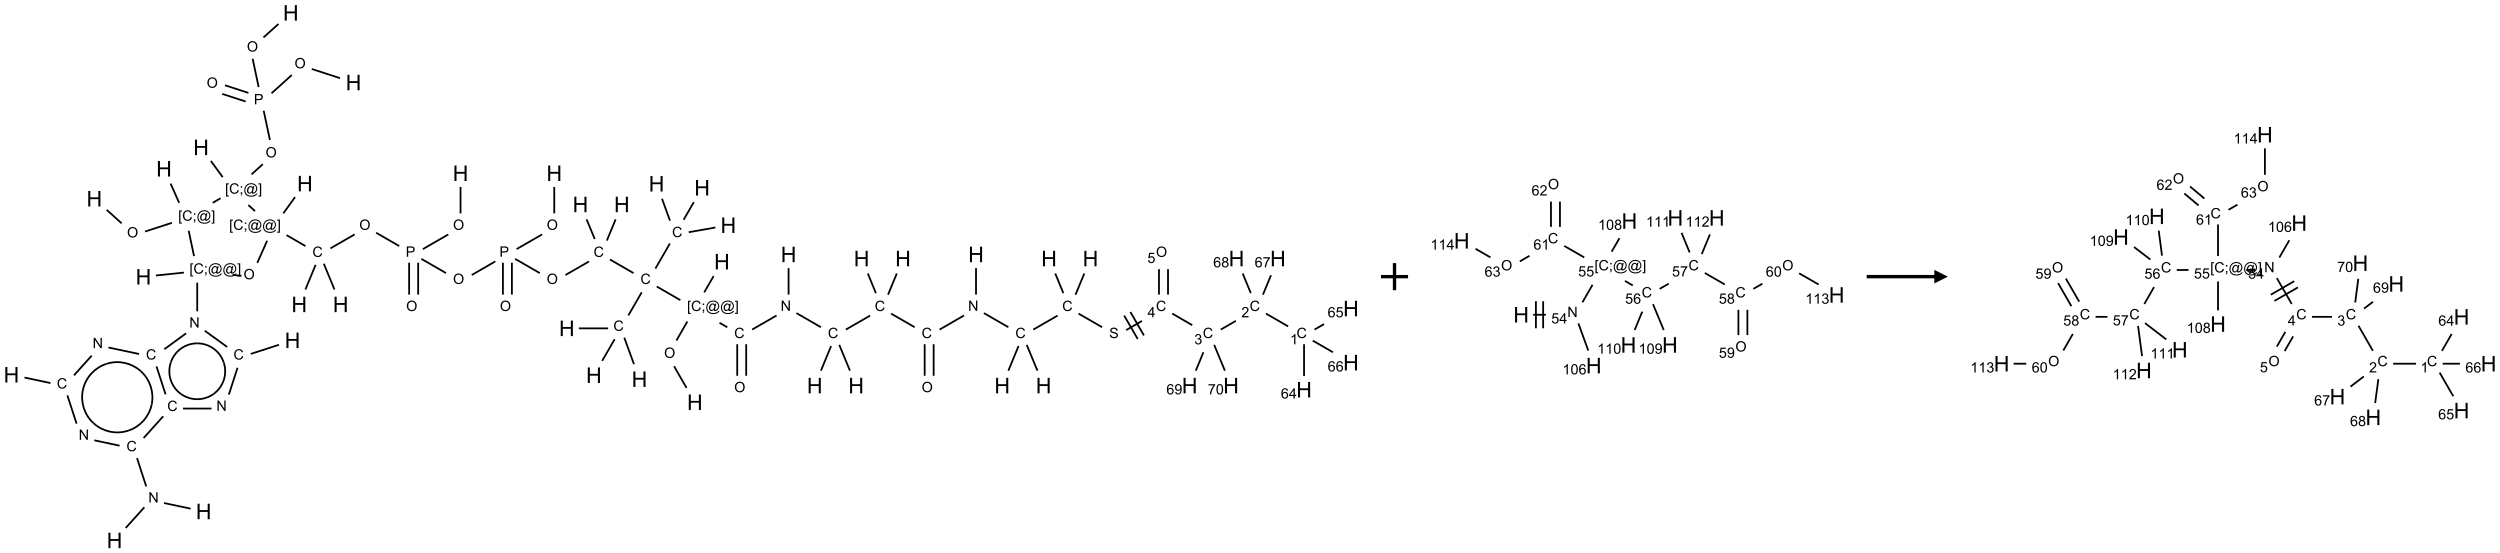 <?xml version="1.0" encoding="UTF-8"?>
<svg xmlns="http://www.w3.org/2000/svg" xmlns:xlink="http://www.w3.org/1999/xlink" width="1848" height="409" viewBox="0 0 1848 409">
<defs>
<g>
<g id="glyph-0-0">
<path d="M 2 0 L 2 -10 L 10 -10 L 10 0 Z M 2.25 -0.25 L 9.75 -0.25 L 9.75 -9.75 L 2.25 -9.75 Z M 2.25 -0.25 "/>
</g>
<g id="glyph-0-1">
<path d="M 1.281 0 L 1.281 -11.453 L 2.797 -11.453 L 2.797 -6.75 L 8.75 -6.75 L 8.75 -11.453 L 10.266 -11.453 L 10.266 0 L 8.75 0 L 8.75 -5.398 L 2.797 -5.398 L 2.797 0 Z M 1.281 0 "/>
</g>
<g id="glyph-1-0">
<path d="M 1.332 0 L 1.332 -6.668 L 6.668 -6.668 L 6.668 0 Z M 1.5 -0.168 L 6.5 -0.168 L 6.5 -6.5 L 1.5 -6.5 Z M 1.5 -0.168 "/>
</g>
<g id="glyph-1-1">
<path d="M 0.516 -3.719 C 0.516 -4.984 0.855 -5.977 1.535 -6.695 C 2.215 -7.414 3.094 -7.77 4.172 -7.77 C 4.875 -7.77 5.512 -7.602 6.078 -7.266 C 6.645 -6.93 7.074 -6.461 7.371 -5.855 C 7.668 -5.254 7.816 -4.57 7.816 -3.809 C 7.816 -3.035 7.66 -2.34 7.348 -1.73 C 7.035 -1.117 6.594 -0.656 6.02 -0.34 C 5.449 -0.027 4.828 0.129 4.168 0.129 C 3.449 0.129 2.805 -0.043 2.238 -0.391 C 1.672 -0.738 1.246 -1.211 0.953 -1.812 C 0.66 -2.414 0.516 -3.047 0.516 -3.719 Z M 1.559 -3.703 C 1.559 -2.781 1.805 -2.059 2.301 -1.527 C 2.793 -1 3.414 -0.734 4.16 -0.734 C 4.922 -0.734 5.547 -1 6.039 -1.535 C 6.531 -2.07 6.777 -2.828 6.777 -3.812 C 6.777 -4.434 6.672 -4.977 6.461 -5.441 C 6.25 -5.902 5.945 -6.262 5.539 -6.52 C 5.133 -6.773 4.68 -6.902 4.176 -6.902 C 3.461 -6.902 2.848 -6.656 2.332 -6.164 C 1.816 -5.672 1.559 -4.852 1.559 -3.703 Z M 1.559 -3.703 "/>
</g>
<g id="glyph-1-2">
<path d="M 0.723 2.121 L 0.723 -7.637 L 2.793 -7.637 L 2.793 -6.859 L 1.66 -6.859 L 1.66 1.344 L 2.793 1.344 L 2.793 2.121 Z M 0.723 2.121 "/>
</g>
<g id="glyph-1-3">
<path d="M 6.27 -2.676 L 7.281 -2.422 C 7.07 -1.594 6.688 -0.961 6.137 -0.523 C 5.586 -0.086 4.914 0.129 4.121 0.129 C 3.297 0.129 2.629 -0.039 2.113 -0.371 C 1.598 -0.707 1.203 -1.191 0.934 -1.828 C 0.664 -2.465 0.531 -3.145 0.531 -3.875 C 0.531 -4.672 0.684 -5.363 0.988 -5.957 C 1.293 -6.547 1.723 -6.996 2.285 -7.305 C 2.844 -7.613 3.461 -7.766 4.137 -7.766 C 4.898 -7.766 5.543 -7.57 6.062 -7.184 C 6.582 -6.793 6.945 -6.246 7.152 -5.543 L 6.156 -5.309 C 5.98 -5.863 5.723 -6.266 5.387 -6.52 C 5.051 -6.773 4.625 -6.902 4.113 -6.902 C 3.527 -6.902 3.039 -6.762 2.645 -6.48 C 2.25 -6.199 1.973 -5.82 1.812 -5.348 C 1.652 -4.871 1.574 -4.383 1.574 -3.879 C 1.574 -3.23 1.668 -2.664 1.855 -2.18 C 2.047 -1.695 2.34 -1.332 2.738 -1.094 C 3.137 -0.855 3.57 -0.734 4.035 -0.734 C 4.602 -0.734 5.082 -0.898 5.473 -1.223 C 5.867 -1.551 6.133 -2.035 6.27 -2.676 Z M 6.27 -2.676 "/>
</g>
<g id="glyph-1-4">
<path d="M 0.949 -4.465 L 0.949 -5.531 L 2.016 -5.531 L 2.016 -4.465 Z M 0.949 0 L 0.949 -1.066 L 2.016 -1.066 L 2.016 0 C 2.016 0.391 1.945 0.711 1.809 0.949 C 1.668 1.191 1.449 1.379 1.145 1.512 L 0.887 1.109 C 1.082 1.023 1.23 0.895 1.324 0.727 C 1.418 0.559 1.469 0.316 1.48 0 Z M 0.949 0 "/>
</g>
<g id="glyph-1-5">
<path d="M 6.047 -0.848 C 5.82 -0.59 5.57 -0.379 5.289 -0.223 C 5.008 -0.062 4.73 0.016 4.449 0.016 C 4.141 0.016 3.84 -0.074 3.547 -0.254 C 3.254 -0.434 3.02 -0.715 2.836 -1.09 C 2.652 -1.465 2.562 -1.875 2.562 -2.324 C 2.562 -2.875 2.703 -3.43 2.988 -3.98 C 3.27 -4.535 3.621 -4.953 4.043 -5.23 C 4.461 -5.508 4.871 -5.645 5.266 -5.645 C 5.566 -5.645 5.855 -5.566 6.129 -5.41 C 6.402 -5.25 6.641 -5.012 6.84 -4.688 L 7.016 -5.496 L 7.949 -5.496 L 7.199 -2 C 7.094 -1.516 7.043 -1.246 7.043 -1.191 C 7.043 -1.098 7.078 -1.02 7.148 -0.949 C 7.219 -0.883 7.305 -0.848 7.406 -0.848 C 7.59 -0.848 7.832 -0.953 8.129 -1.168 C 8.527 -1.445 8.84 -1.816 9.07 -2.285 C 9.301 -2.75 9.418 -3.234 9.418 -3.73 C 9.418 -4.309 9.27 -4.852 8.973 -5.355 C 8.676 -5.859 8.23 -6.262 7.645 -6.562 C 7.055 -6.863 6.406 -7.016 5.691 -7.016 C 4.879 -7.016 4.137 -6.824 3.465 -6.445 C 2.793 -6.066 2.273 -5.52 1.902 -4.809 C 1.535 -4.098 1.348 -3.34 1.348 -2.527 C 1.348 -1.676 1.535 -0.941 1.902 -0.328 C 2.273 0.285 2.809 0.742 3.508 1.035 C 4.207 1.328 4.984 1.473 5.832 1.473 C 6.742 1.473 7.504 1.32 8.121 1.016 C 8.734 0.711 9.195 0.34 9.5 -0.098 L 10.441 -0.098 C 10.266 0.266 9.961 0.637 9.531 1.016 C 9.102 1.395 8.59 1.695 7.996 1.914 C 7.402 2.133 6.688 2.246 5.848 2.246 C 5.078 2.246 4.367 2.145 3.715 1.949 C 3.066 1.75 2.512 1.453 2.051 1.055 C 1.594 0.656 1.25 0.199 1.016 -0.316 C 0.723 -0.973 0.578 -1.684 0.578 -2.441 C 0.578 -3.289 0.75 -4.098 1.098 -4.863 C 1.523 -5.805 2.125 -6.527 2.902 -7.027 C 3.684 -7.527 4.629 -7.777 5.738 -7.777 C 6.602 -7.777 7.375 -7.602 8.059 -7.246 C 8.746 -6.895 9.285 -6.371 9.684 -5.672 C 10.02 -5.07 10.188 -4.418 10.188 -3.715 C 10.188 -2.707 9.832 -1.812 9.125 -1.031 C 8.492 -0.328 7.801 0.02 7.051 0.02 C 6.812 0.02 6.617 -0.016 6.473 -0.09 C 6.324 -0.16 6.215 -0.266 6.145 -0.402 C 6.102 -0.488 6.066 -0.637 6.047 -0.848 Z M 3.527 -2.262 C 3.527 -1.785 3.641 -1.414 3.863 -1.152 C 4.09 -0.887 4.348 -0.754 4.641 -0.754 C 4.836 -0.754 5.039 -0.812 5.254 -0.93 C 5.469 -1.047 5.676 -1.219 5.871 -1.449 C 6.066 -1.676 6.23 -1.969 6.355 -2.32 C 6.48 -2.672 6.543 -3.027 6.543 -3.379 C 6.543 -3.852 6.426 -4.219 6.191 -4.48 C 5.957 -4.738 5.672 -4.871 5.332 -4.871 C 5.109 -4.871 4.902 -4.812 4.707 -4.699 C 4.512 -4.586 4.32 -4.406 4.137 -4.156 C 3.953 -3.906 3.805 -3.602 3.691 -3.246 C 3.582 -2.887 3.527 -2.559 3.527 -2.262 Z M 3.527 -2.262 "/>
</g>
<g id="glyph-1-6">
<path d="M 2.27 2.121 L 0.203 2.121 L 0.203 1.344 L 1.332 1.344 L 1.332 -6.859 L 0.203 -6.859 L 0.203 -7.637 L 2.27 -7.637 Z M 2.27 2.121 "/>
</g>
<g id="glyph-1-7">
<path d="M 0.824 0 L 0.824 -7.637 L 3.703 -7.637 C 4.211 -7.637 4.598 -7.609 4.863 -7.562 C 5.238 -7.5 5.555 -7.383 5.809 -7.207 C 6.062 -7.031 6.266 -6.785 6.418 -6.469 C 6.574 -6.152 6.652 -5.805 6.652 -5.426 C 6.652 -4.777 6.445 -4.227 6.031 -3.777 C 5.617 -3.328 4.871 -3.105 3.793 -3.105 L 1.832 -3.105 L 1.832 0 Z M 1.832 -4.004 L 3.809 -4.004 C 4.461 -4.004 4.922 -4.125 5.199 -4.371 C 5.473 -4.613 5.609 -4.953 5.609 -5.395 C 5.609 -5.715 5.527 -5.988 5.367 -6.215 C 5.207 -6.441 4.992 -6.594 4.73 -6.668 C 4.559 -6.711 4.246 -6.734 3.785 -6.734 L 1.832 -6.734 Z M 1.832 -4.004 "/>
</g>
<g id="glyph-1-8">
<path d="M 0.812 0 L 0.812 -7.637 L 1.848 -7.637 L 5.859 -1.641 L 5.859 -7.637 L 6.828 -7.637 L 6.828 0 L 5.793 0 L 1.781 -6 L 1.781 0 Z M 0.812 0 "/>
</g>
<g id="glyph-1-9">
<path d="M 0.48 -2.453 L 1.434 -2.535 C 1.477 -2.152 1.582 -1.84 1.746 -1.598 C 1.91 -1.352 2.168 -1.152 2.516 -1.004 C 2.863 -0.852 3.254 -0.777 3.688 -0.777 C 4.074 -0.777 4.414 -0.832 4.707 -0.949 C 5.004 -1.062 5.223 -1.219 5.367 -1.418 C 5.512 -1.617 5.582 -1.836 5.582 -2.074 C 5.582 -2.312 5.516 -2.523 5.375 -2.699 C 5.234 -2.879 5.008 -3.031 4.688 -3.152 C 4.484 -3.23 4.031 -3.355 3.328 -3.523 C 2.625 -3.691 2.137 -3.852 1.855 -4 C 1.488 -4.191 1.219 -4.43 1.039 -4.711 C 0.859 -4.992 0.77 -5.312 0.77 -5.66 C 0.77 -6.047 0.879 -6.406 1.098 -6.742 C 1.316 -7.078 1.637 -7.332 2.059 -7.504 C 2.477 -7.68 2.945 -7.766 3.457 -7.766 C 4.023 -7.766 4.523 -7.676 4.957 -7.492 C 5.387 -7.309 5.719 -7.043 5.953 -6.688 C 6.188 -6.332 6.312 -5.934 6.328 -5.484 L 5.359 -5.41 C 5.309 -5.895 5.133 -6.258 4.832 -6.504 C 4.531 -6.75 4.086 -6.875 3.5 -6.875 C 2.891 -6.875 2.445 -6.762 2.164 -6.539 C 1.883 -6.316 1.746 -6.047 1.746 -5.73 C 1.746 -5.457 1.844 -5.23 2.043 -5.051 C 2.238 -4.875 2.742 -4.695 3.566 -4.508 C 4.387 -4.32 4.949 -4.16 5.254 -4.02 C 5.699 -3.816 6.027 -3.555 6.238 -3.242 C 6.449 -2.93 6.559 -2.566 6.559 -2.156 C 6.559 -1.75 6.441 -1.367 6.207 -1.008 C 5.977 -0.648 5.641 -0.367 5.207 -0.168 C 4.77 0.031 4.281 0.129 3.734 0.129 C 3.043 0.129 2.465 0.031 1.996 -0.172 C 1.531 -0.375 1.164 -0.676 0.898 -1.082 C 0.633 -1.484 0.492 -1.941 0.48 -2.453 Z M 0.48 -2.453 "/>
</g>
<g id="glyph-1-10">
<path d="M 3.449 0 L 3.449 -1.828 L 0.137 -1.828 L 0.137 -2.688 L 3.621 -7.637 L 4.387 -7.637 L 4.387 -2.688 L 5.418 -2.688 L 5.418 -1.828 L 4.387 -1.828 L 4.387 0 Z M 3.449 -2.688 L 3.449 -6.129 L 1.059 -2.688 Z M 3.449 -2.688 "/>
</g>
<g id="glyph-1-11">
<path d="M 0.449 -2.016 L 1.387 -2.141 C 1.492 -1.609 1.676 -1.227 1.934 -0.992 C 2.191 -0.758 2.508 -0.641 2.879 -0.641 C 3.32 -0.641 3.695 -0.793 3.996 -1.098 C 4.301 -1.402 4.453 -1.781 4.453 -2.234 C 4.453 -2.664 4.312 -3.02 4.031 -3.301 C 3.75 -3.578 3.391 -3.719 2.957 -3.719 C 2.781 -3.719 2.562 -3.684 2.297 -3.613 L 2.402 -4.438 C 2.465 -4.43 2.516 -4.426 2.551 -4.426 C 2.949 -4.426 3.312 -4.531 3.629 -4.738 C 3.949 -4.949 4.109 -5.27 4.109 -5.703 C 4.109 -6.047 3.992 -6.332 3.762 -6.559 C 3.527 -6.785 3.227 -6.895 2.859 -6.895 C 2.496 -6.895 2.191 -6.781 1.949 -6.551 C 1.707 -6.324 1.547 -5.98 1.48 -5.52 L 0.543 -5.688 C 0.656 -6.316 0.918 -6.805 1.324 -7.148 C 1.73 -7.492 2.234 -7.668 2.84 -7.668 C 3.254 -7.668 3.641 -7.578 3.988 -7.398 C 4.34 -7.219 4.609 -6.977 4.793 -6.668 C 4.98 -6.359 5.074 -6.031 5.074 -5.684 C 5.074 -5.352 4.984 -5.051 4.809 -4.781 C 4.629 -4.512 4.367 -4.297 4.02 -4.137 C 4.473 -4.031 4.824 -3.816 5.074 -3.488 C 5.324 -3.16 5.449 -2.75 5.449 -2.254 C 5.449 -1.59 5.203 -1.023 4.719 -0.559 C 4.234 -0.098 3.617 0.137 2.875 0.137 C 2.203 0.137 1.648 -0.062 1.207 -0.465 C 0.762 -0.863 0.512 -1.379 0.449 -2.016 Z M 0.449 -2.016 "/>
</g>
<g id="glyph-1-12">
<path d="M 5.371 -0.902 L 5.371 0 L 0.324 0 C 0.316 -0.227 0.352 -0.441 0.434 -0.652 C 0.562 -0.996 0.766 -1.332 1.051 -1.668 C 1.332 -2 1.742 -2.387 2.277 -2.824 C 3.105 -3.504 3.668 -4.043 3.957 -4.441 C 4.25 -4.84 4.395 -5.215 4.395 -5.566 C 4.395 -5.938 4.262 -6.254 3.996 -6.508 C 3.73 -6.762 3.387 -6.891 2.957 -6.891 C 2.508 -6.891 2.145 -6.754 1.875 -6.484 C 1.605 -6.215 1.469 -5.84 1.465 -5.359 L 0.5 -5.457 C 0.566 -6.176 0.812 -6.727 1.246 -7.102 C 1.676 -7.477 2.254 -7.668 2.98 -7.668 C 3.711 -7.668 4.293 -7.465 4.719 -7.059 C 5.145 -6.652 5.359 -6.148 5.359 -5.547 C 5.359 -5.242 5.297 -4.941 5.172 -4.645 C 5.047 -4.352 4.84 -4.039 4.551 -3.715 C 4.262 -3.387 3.777 -2.938 3.105 -2.371 C 2.543 -1.898 2.18 -1.578 2.02 -1.41 C 1.859 -1.242 1.73 -1.07 1.625 -0.902 Z M 5.371 -0.902 "/>
</g>
<g id="glyph-1-13">
<path d="M 3.973 0 L 3.035 0 L 3.035 -5.973 C 2.809 -5.758 2.516 -5.543 2.148 -5.328 C 1.781 -5.113 1.453 -4.953 1.16 -4.844 L 1.16 -5.75 C 1.684 -5.996 2.145 -6.297 2.535 -6.645 C 2.93 -6.996 3.207 -7.336 3.371 -7.668 L 3.973 -7.668 Z M 3.973 0 "/>
</g>
<g id="glyph-1-14">
<path d="M 5.309 -5.766 L 4.375 -5.691 C 4.293 -6.059 4.172 -6.328 4.02 -6.496 C 3.766 -6.762 3.453 -6.895 3.082 -6.895 C 2.785 -6.895 2.523 -6.812 2.297 -6.645 C 2 -6.43 1.77 -6.117 1.598 -5.703 C 1.43 -5.289 1.34 -4.703 1.332 -3.938 C 1.559 -4.281 1.836 -4.535 2.16 -4.703 C 2.488 -4.871 2.828 -4.953 3.188 -4.953 C 3.812 -4.953 4.344 -4.723 4.785 -4.262 C 5.223 -3.801 5.441 -3.207 5.441 -2.48 C 5.441 -2 5.34 -1.555 5.133 -1.145 C 4.926 -0.73 4.641 -0.418 4.281 -0.199 C 3.922 0.02 3.512 0.129 3.051 0.129 C 2.27 0.129 1.633 -0.156 1.141 -0.73 C 0.648 -1.305 0.402 -2.254 0.402 -3.574 C 0.402 -5.051 0.672 -6.121 1.219 -6.793 C 1.695 -7.375 2.336 -7.668 3.141 -7.668 C 3.742 -7.668 4.234 -7.5 4.617 -7.16 C 5 -6.824 5.23 -6.359 5.309 -5.766 Z M 1.48 -2.473 C 1.48 -2.152 1.547 -1.844 1.684 -1.547 C 1.82 -1.25 2.016 -1.027 2.262 -0.871 C 2.508 -0.719 2.766 -0.641 3.035 -0.641 C 3.434 -0.641 3.773 -0.801 4.059 -1.121 C 4.344 -1.441 4.484 -1.875 4.484 -2.422 C 4.484 -2.949 4.344 -3.367 4.062 -3.668 C 3.781 -3.973 3.426 -4.125 3 -4.125 C 2.578 -4.125 2.219 -3.973 1.922 -3.668 C 1.625 -3.363 1.48 -2.969 1.48 -2.473 Z M 1.48 -2.473 "/>
</g>
<g id="glyph-1-15">
<path d="M 0.441 -2 L 1.426 -2.082 C 1.5 -1.605 1.668 -1.242 1.934 -1.004 C 2.199 -0.762 2.52 -0.641 2.895 -0.641 C 3.348 -0.641 3.73 -0.812 4.043 -1.152 C 4.355 -1.492 4.512 -1.941 4.512 -2.504 C 4.512 -3.039 4.359 -3.461 4.059 -3.77 C 3.758 -4.078 3.367 -4.234 2.879 -4.234 C 2.578 -4.234 2.305 -4.164 2.062 -4.027 C 1.82 -3.891 1.629 -3.715 1.488 -3.496 L 0.609 -3.609 L 1.348 -7.531 L 5.145 -7.531 L 5.145 -6.637 L 2.098 -6.637 L 1.688 -4.582 C 2.145 -4.902 2.625 -5.062 3.129 -5.062 C 3.797 -5.062 4.359 -4.832 4.816 -4.371 C 5.277 -3.91 5.504 -3.312 5.504 -2.59 C 5.504 -1.898 5.305 -1.301 4.902 -0.797 C 4.41 -0.18 3.742 0.129 2.895 0.129 C 2.199 0.129 1.633 -0.062 1.195 -0.453 C 0.758 -0.844 0.504 -1.359 0.441 -2 Z M 0.441 -2 "/>
</g>
<g id="glyph-1-16">
<path d="M 0.504 -6.637 L 0.504 -7.535 L 5.449 -7.535 L 5.449 -6.809 C 4.961 -6.289 4.48 -5.602 4.004 -4.746 C 3.527 -3.887 3.156 -3.004 2.895 -2.098 C 2.707 -1.461 2.59 -0.762 2.535 0 L 1.574 0 C 1.582 -0.602 1.703 -1.328 1.926 -2.176 C 2.152 -3.027 2.477 -3.848 2.898 -4.637 C 3.32 -5.426 3.77 -6.094 4.246 -6.637 Z M 0.504 -6.637 "/>
</g>
<g id="glyph-1-17">
<path d="M 1.887 -4.141 C 1.496 -4.281 1.207 -4.484 1.02 -4.75 C 0.832 -5.016 0.738 -5.328 0.738 -5.699 C 0.738 -6.254 0.938 -6.719 1.34 -7.098 C 1.738 -7.477 2.27 -7.668 2.934 -7.668 C 3.598 -7.668 4.137 -7.473 4.543 -7.086 C 4.949 -6.699 5.152 -6.227 5.152 -5.672 C 5.152 -5.316 5.059 -5.008 4.871 -4.746 C 4.688 -4.484 4.406 -4.281 4.027 -4.141 C 4.496 -3.988 4.852 -3.742 5.098 -3.402 C 5.34 -3.062 5.465 -2.656 5.465 -2.184 C 5.465 -1.531 5.234 -0.98 4.77 -0.535 C 4.309 -0.09 3.703 0.129 2.949 0.129 C 2.195 0.129 1.586 -0.094 1.125 -0.539 C 0.664 -0.984 0.434 -1.543 0.434 -2.207 C 0.434 -2.703 0.559 -3.121 0.809 -3.457 C 1.062 -3.793 1.422 -4.02 1.887 -4.141 Z M 1.699 -5.73 C 1.699 -5.367 1.812 -5.074 2.047 -4.844 C 2.281 -4.613 2.582 -4.5 2.953 -4.5 C 3.312 -4.5 3.609 -4.613 3.84 -4.84 C 4.07 -5.066 4.188 -5.348 4.188 -5.676 C 4.188 -6.02 4.07 -6.309 3.832 -6.543 C 3.594 -6.777 3.297 -6.895 2.941 -6.895 C 2.586 -6.895 2.289 -6.781 2.051 -6.551 C 1.816 -6.324 1.699 -6.047 1.699 -5.73 Z M 1.395 -2.203 C 1.395 -1.938 1.461 -1.676 1.586 -1.426 C 1.711 -1.176 1.902 -0.984 2.152 -0.848 C 2.402 -0.711 2.672 -0.641 2.957 -0.641 C 3.406 -0.641 3.777 -0.785 4.066 -1.074 C 4.359 -1.363 4.504 -1.727 4.504 -2.172 C 4.504 -2.625 4.355 -2.996 4.055 -3.293 C 3.754 -3.586 3.379 -3.734 2.926 -3.734 C 2.484 -3.734 2.121 -3.59 1.832 -3.297 C 1.543 -3.004 1.395 -2.641 1.395 -2.203 Z M 1.395 -2.203 "/>
</g>
<g id="glyph-1-18">
<path d="M 0.582 -1.766 L 1.484 -1.848 C 1.562 -1.426 1.707 -1.117 1.922 -0.926 C 2.137 -0.734 2.414 -0.641 2.75 -0.641 C 3.039 -0.641 3.289 -0.707 3.508 -0.84 C 3.727 -0.973 3.902 -1.148 4.043 -1.367 C 4.18 -1.586 4.297 -1.887 4.391 -2.262 C 4.484 -2.637 4.531 -3.016 4.531 -3.406 C 4.531 -3.449 4.531 -3.512 4.527 -3.594 C 4.34 -3.297 4.082 -3.055 3.758 -2.867 C 3.434 -2.68 3.082 -2.59 2.703 -2.59 C 2.07 -2.59 1.535 -2.816 1.098 -3.277 C 0.66 -3.734 0.441 -4.34 0.441 -5.09 C 0.441 -5.863 0.672 -6.484 1.129 -6.957 C 1.586 -7.43 2.156 -7.668 2.844 -7.668 C 3.34 -7.668 3.793 -7.531 4.207 -7.266 C 4.617 -7 4.93 -6.617 5.145 -6.121 C 5.355 -5.629 5.465 -4.91 5.465 -3.973 C 5.465 -2.996 5.359 -2.223 5.145 -1.645 C 4.934 -1.066 4.617 -0.625 4.199 -0.324 C 3.781 -0.02 3.293 0.129 2.73 0.129 C 2.133 0.129 1.645 -0.035 1.266 -0.367 C 0.887 -0.699 0.66 -1.164 0.582 -1.766 Z M 4.422 -5.137 C 4.422 -5.676 4.277 -6.102 3.992 -6.418 C 3.707 -6.734 3.359 -6.891 2.957 -6.891 C 2.543 -6.891 2.18 -6.719 1.871 -6.379 C 1.562 -6.039 1.406 -5.598 1.406 -5.059 C 1.406 -4.57 1.555 -4.176 1.848 -3.871 C 2.141 -3.566 2.5 -3.418 2.934 -3.418 C 3.367 -3.418 3.723 -3.57 4.004 -3.871 C 4.281 -4.176 4.422 -4.598 4.422 -5.137 Z M 4.422 -5.137 "/>
</g>
<g id="glyph-1-19">
<path d="M 0.441 -3.766 C 0.441 -4.668 0.535 -5.395 0.723 -5.945 C 0.906 -6.496 1.184 -6.922 1.551 -7.219 C 1.918 -7.516 2.375 -7.668 2.934 -7.668 C 3.344 -7.668 3.703 -7.586 4.012 -7.418 C 4.32 -7.254 4.574 -7.016 4.777 -6.707 C 4.977 -6.395 5.137 -6.016 5.25 -5.57 C 5.363 -5.125 5.422 -4.523 5.422 -3.766 C 5.422 -2.871 5.328 -2.148 5.145 -1.598 C 4.961 -1.047 4.688 -0.621 4.32 -0.32 C 3.953 -0.02 3.492 0.129 2.934 0.129 C 2.195 0.129 1.617 -0.133 1.199 -0.66 C 0.695 -1.297 0.441 -2.332 0.441 -3.766 Z M 1.406 -3.766 C 1.406 -2.512 1.555 -1.68 1.848 -1.262 C 2.141 -0.848 2.5 -0.641 2.934 -0.641 C 3.363 -0.641 3.727 -0.848 4.02 -1.266 C 4.312 -1.684 4.457 -2.516 4.457 -3.766 C 4.457 -5.023 4.312 -5.859 4.02 -6.27 C 3.727 -6.684 3.359 -6.891 2.922 -6.891 C 2.492 -6.891 2.148 -6.707 1.891 -6.344 C 1.566 -5.879 1.406 -5.02 1.406 -3.766 Z M 1.406 -3.766 "/>
</g>
</g>
</defs>
<path fill="none" stroke-width="0.033" stroke-linecap="butt" stroke-linejoin="miter" stroke="rgb(0%, 0%, 0%)" stroke-opacity="1" stroke-miterlimit="10" d="M 1.761 3.64 L 2.037 3.889 " transform="matrix(40, 0, 0, 40, 8.434, 9.523)"/>
<path fill="none" stroke-width="0.033" stroke-linecap="butt" stroke-linejoin="miter" stroke="rgb(0%, 0%, 0%)" stroke-opacity="1" stroke-miterlimit="10" d="M 2.469 4.041 L 2.967 3.879 " transform="matrix(40, 0, 0, 40, 8.434, 9.523)"/>
<path fill="none" stroke-width="0.033" stroke-linecap="butt" stroke-linejoin="miter" stroke="rgb(0%, 0%, 0%)" stroke-opacity="1" stroke-miterlimit="10" d="M 3.1 3.511 L 2.942 3.155 " transform="matrix(40, 0, 0, 40, 8.434, 9.523)"/>
<path fill="none" stroke-width="0.033" stroke-linecap="butt" stroke-linejoin="miter" stroke="rgb(0%, 0%, 0%)" stroke-opacity="1" stroke-miterlimit="10" d="M 3.721 3.509 L 3.865 3.426 " transform="matrix(40, 0, 0, 40, 8.434, 9.523)"/>
<path fill="none" stroke-width="0.033" stroke-linecap="butt" stroke-linejoin="miter" stroke="rgb(0%, 0%, 0%)" stroke-opacity="1" stroke-miterlimit="10" d="M 3.904 3.035 L 3.686 2.736 " transform="matrix(40, 0, 0, 40, 8.434, 9.523)"/>
<path fill="none" stroke-width="0.033" stroke-linecap="butt" stroke-linejoin="miter" stroke="rgb(0%, 0%, 0%)" stroke-opacity="1" stroke-miterlimit="10" d="M 4.437 2.984 L 4.646 2.796 " transform="matrix(40, 0, 0, 40, 8.434, 9.523)"/>
<path fill="none" stroke-width="0.033" stroke-linecap="butt" stroke-linejoin="miter" stroke="rgb(0%, 0%, 0%)" stroke-opacity="1" stroke-miterlimit="10" d="M 4.777 2.348 L 4.662 1.808 " transform="matrix(40, 0, 0, 40, 8.434, 9.523)"/>
<path fill="none" stroke-width="0.033" stroke-linecap="butt" stroke-linejoin="miter" stroke="rgb(0%, 0%, 0%)" stroke-opacity="1" stroke-miterlimit="10" d="M 4.38 1.479 L 3.947 1.338 " transform="matrix(40, 0, 0, 40, 8.434, 9.523)"/>
<path fill="none" stroke-width="0.033" stroke-linecap="butt" stroke-linejoin="miter" stroke="rgb(0%, 0%, 0%)" stroke-opacity="1" stroke-miterlimit="10" d="M 4.329 1.638 L 3.895 1.497 " transform="matrix(40, 0, 0, 40, 8.434, 9.523)"/>
<path fill="none" stroke-width="0.033" stroke-linecap="butt" stroke-linejoin="miter" stroke="rgb(0%, 0%, 0%)" stroke-opacity="1" stroke-miterlimit="10" d="M 4.807 1.486 L 5.181 1.149 " transform="matrix(40, 0, 0, 40, 8.434, 9.523)"/>
<path fill="none" stroke-width="0.033" stroke-linecap="butt" stroke-linejoin="miter" stroke="rgb(0%, 0%, 0%)" stroke-opacity="1" stroke-miterlimit="10" d="M 5.551 1.037 L 6.072 1.206 " transform="matrix(40, 0, 0, 40, 8.434, 9.523)"/>
<path fill="none" stroke-width="0.033" stroke-linecap="butt" stroke-linejoin="miter" stroke="rgb(0%, 0%, 0%)" stroke-opacity="1" stroke-miterlimit="10" d="M 4.569 1.37 L 4.458 0.848 " transform="matrix(40, 0, 0, 40, 8.434, 9.523)"/>
<path fill="none" stroke-width="0.033" stroke-linecap="butt" stroke-linejoin="miter" stroke="rgb(0%, 0%, 0%)" stroke-opacity="1" stroke-miterlimit="10" d="M 4.658 0.454 L 4.935 0.205 " transform="matrix(40, 0, 0, 40, 8.434, 9.523)"/>
<path fill="none" stroke-width="0.033" stroke-linecap="butt" stroke-linejoin="miter" stroke="rgb(0%, 0%, 0%)" stroke-opacity="1" stroke-miterlimit="10" d="M 4.378 3.551 L 4.502 3.663 " transform="matrix(40, 0, 0, 40, 8.434, 9.523)"/>
<path fill="none" stroke-width="0.033" stroke-linecap="butt" stroke-linejoin="miter" stroke="rgb(0%, 0%, 0%)" stroke-opacity="1" stroke-miterlimit="10" d="M 5.025 3.704 L 5.242 3.405 " transform="matrix(40, 0, 0, 40, 8.434, 9.523)"/>
<path fill="none" stroke-width="0.033" stroke-linecap="butt" stroke-linejoin="miter" stroke="rgb(0%, 0%, 0%)" stroke-opacity="1" stroke-miterlimit="10" d="M 5.084 4.107 L 5.434 4.309 " transform="matrix(40, 0, 0, 40, 8.434, 9.523)"/>
<path fill="none" stroke-width="0.033" stroke-linecap="butt" stroke-linejoin="miter" stroke="rgb(0%, 0%, 0%)" stroke-opacity="1" stroke-miterlimit="10" d="M 5.622 4.656 L 5.433 5.112 " transform="matrix(40, 0, 0, 40, 8.434, 9.523)"/>
<path fill="none" stroke-width="0.033" stroke-linecap="butt" stroke-linejoin="miter" stroke="rgb(0%, 0%, 0%)" stroke-opacity="1" stroke-miterlimit="10" d="M 5.773 4.635 L 5.97 5.112 " transform="matrix(40, 0, 0, 40, 8.434, 9.523)"/>
<path fill="none" stroke-width="0.033" stroke-linecap="butt" stroke-linejoin="miter" stroke="rgb(0%, 0%, 0%)" stroke-opacity="1" stroke-miterlimit="10" d="M 5.895 4.352 L 6.342 4.094 " transform="matrix(40, 0, 0, 40, 8.434, 9.523)"/>
<path fill="none" stroke-width="0.033" stroke-linecap="butt" stroke-linejoin="miter" stroke="rgb(0%, 0%, 0%)" stroke-opacity="1" stroke-miterlimit="10" d="M 6.74 4.063 L 7.166 4.309 " transform="matrix(40, 0, 0, 40, 8.434, 9.523)"/>
<path fill="none" stroke-width="0.033" stroke-linecap="butt" stroke-linejoin="miter" stroke="rgb(0%, 0%, 0%)" stroke-opacity="1" stroke-miterlimit="10" d="M 7.35 4.617 L 7.35 5.206 " transform="matrix(40, 0, 0, 40, 8.434, 9.523)"/>
<path fill="none" stroke-width="0.033" stroke-linecap="butt" stroke-linejoin="miter" stroke="rgb(0%, 0%, 0%)" stroke-opacity="1" stroke-miterlimit="10" d="M 7.517 4.617 L 7.517 5.206 " transform="matrix(40, 0, 0, 40, 8.434, 9.523)"/>
<path fill="none" stroke-width="0.033" stroke-linecap="butt" stroke-linejoin="miter" stroke="rgb(0%, 0%, 0%)" stroke-opacity="1" stroke-miterlimit="10" d="M 7.604 4.365 L 8.074 4.094 " transform="matrix(40, 0, 0, 40, 8.434, 9.523)"/>
<path fill="none" stroke-width="0.033" stroke-linecap="butt" stroke-linejoin="miter" stroke="rgb(0%, 0%, 0%)" stroke-opacity="1" stroke-miterlimit="10" d="M 8.3 3.706 L 8.3 3.217 " transform="matrix(40, 0, 0, 40, 8.434, 9.523)"/>
<path fill="none" stroke-width="0.033" stroke-linecap="butt" stroke-linejoin="miter" stroke="rgb(0%, 0%, 0%)" stroke-opacity="1" stroke-miterlimit="10" d="M 7.576 4.546 L 8.032 4.809 " transform="matrix(40, 0, 0, 40, 8.434, 9.523)"/>
<path fill="none" stroke-width="0.033" stroke-linecap="butt" stroke-linejoin="miter" stroke="rgb(0%, 0%, 0%)" stroke-opacity="1" stroke-miterlimit="10" d="M 8.507 4.844 L 8.943 4.592 " transform="matrix(40, 0, 0, 40, 8.434, 9.523)"/>
<path fill="none" stroke-width="0.033" stroke-linecap="butt" stroke-linejoin="miter" stroke="rgb(0%, 0%, 0%)" stroke-opacity="1" stroke-miterlimit="10" d="M 9.083 4.617 L 9.083 5.206 " transform="matrix(40, 0, 0, 40, 8.434, 9.523)"/>
<path fill="none" stroke-width="0.033" stroke-linecap="butt" stroke-linejoin="miter" stroke="rgb(0%, 0%, 0%)" stroke-opacity="1" stroke-miterlimit="10" d="M 9.249 4.617 L 9.249 5.206 " transform="matrix(40, 0, 0, 40, 8.434, 9.523)"/>
<path fill="none" stroke-width="0.033" stroke-linecap="butt" stroke-linejoin="miter" stroke="rgb(0%, 0%, 0%)" stroke-opacity="1" stroke-miterlimit="10" d="M 9.336 4.365 L 9.807 4.094 " transform="matrix(40, 0, 0, 40, 8.434, 9.523)"/>
<path fill="none" stroke-width="0.033" stroke-linecap="butt" stroke-linejoin="miter" stroke="rgb(0%, 0%, 0%)" stroke-opacity="1" stroke-miterlimit="10" d="M 10.032 3.706 L 10.032 3.217 " transform="matrix(40, 0, 0, 40, 8.434, 9.523)"/>
<path fill="none" stroke-width="0.033" stroke-linecap="butt" stroke-linejoin="miter" stroke="rgb(0%, 0%, 0%)" stroke-opacity="1" stroke-miterlimit="10" d="M 9.308 4.546 L 9.764 4.809 " transform="matrix(40, 0, 0, 40, 8.434, 9.523)"/>
<path fill="none" stroke-width="0.033" stroke-linecap="butt" stroke-linejoin="miter" stroke="rgb(0%, 0%, 0%)" stroke-opacity="1" stroke-miterlimit="10" d="M 10.239 4.844 L 10.673 4.594 " transform="matrix(40, 0, 0, 40, 8.434, 9.523)"/>
<path fill="none" stroke-width="0.033" stroke-linecap="butt" stroke-linejoin="miter" stroke="rgb(0%, 0%, 0%)" stroke-opacity="1" stroke-miterlimit="10" d="M 11.004 4.208 L 11.166 3.816 " transform="matrix(40, 0, 0, 40, 8.434, 9.523)"/>
<path fill="none" stroke-width="0.033" stroke-linecap="butt" stroke-linejoin="miter" stroke="rgb(0%, 0%, 0%)" stroke-opacity="1" stroke-miterlimit="10" d="M 10.78 4.179 L 10.629 3.816 " transform="matrix(40, 0, 0, 40, 8.434, 9.523)"/>
<path fill="none" stroke-width="0.033" stroke-linecap="butt" stroke-linejoin="miter" stroke="rgb(0%, 0%, 0%)" stroke-opacity="1" stroke-miterlimit="10" d="M 11.06 4.557 L 11.496 4.809 " transform="matrix(40, 0, 0, 40, 8.434, 9.523)"/>
<path fill="none" stroke-width="0.033" stroke-linecap="butt" stroke-linejoin="miter" stroke="rgb(0%, 0%, 0%)" stroke-opacity="1" stroke-miterlimit="10" d="M 11.901 4.725 L 12.169 4.262 " transform="matrix(40, 0, 0, 40, 8.434, 9.523)"/>
<path fill="none" stroke-width="0.033" stroke-linecap="butt" stroke-linejoin="miter" stroke="rgb(0%, 0%, 0%)" stroke-opacity="1" stroke-miterlimit="10" d="M 12.517 4.053 L 13.01 3.966 " transform="matrix(40, 0, 0, 40, 8.434, 9.523)"/>
<path fill="none" stroke-width="0.033" stroke-linecap="butt" stroke-linejoin="miter" stroke="rgb(0%, 0%, 0%)" stroke-opacity="1" stroke-miterlimit="10" d="M 12.17 3.839 L 12.023 3.435 " transform="matrix(40, 0, 0, 40, 8.434, 9.523)"/>
<path fill="none" stroke-width="0.033" stroke-linecap="butt" stroke-linejoin="miter" stroke="rgb(0%, 0%, 0%)" stroke-opacity="1" stroke-miterlimit="10" d="M 12.423 3.823 L 12.611 3.497 " transform="matrix(40, 0, 0, 40, 8.434, 9.523)"/>
<path fill="none" stroke-width="0.033" stroke-linecap="butt" stroke-linejoin="miter" stroke="rgb(0%, 0%, 0%)" stroke-opacity="1" stroke-miterlimit="10" d="M 11.648 5.164 L 11.401 5.591 " transform="matrix(40, 0, 0, 40, 8.434, 9.523)"/>
<path fill="none" stroke-width="0.033" stroke-linecap="butt" stroke-linejoin="miter" stroke="rgb(0%, 0%, 0%)" stroke-opacity="1" stroke-miterlimit="10" d="M 11.326 6.002 L 11.505 6.492 " transform="matrix(40, 0, 0, 40, 8.434, 9.523)"/>
<path fill="none" stroke-width="0.033" stroke-linecap="butt" stroke-linejoin="miter" stroke="rgb(0%, 0%, 0%)" stroke-opacity="1" stroke-miterlimit="10" d="M 11.027 5.83 L 10.486 5.83 " transform="matrix(40, 0, 0, 40, 8.434, 9.523)"/>
<path fill="none" stroke-width="0.033" stroke-linecap="butt" stroke-linejoin="miter" stroke="rgb(0%, 0%, 0%)" stroke-opacity="1" stroke-miterlimit="10" d="M 11.148 6.03 L 10.917 6.431 " transform="matrix(40, 0, 0, 40, 8.434, 9.523)"/>
<path fill="none" stroke-width="0.033" stroke-linecap="butt" stroke-linejoin="miter" stroke="rgb(0%, 0%, 0%)" stroke-opacity="1" stroke-miterlimit="10" d="M 11.926 5.057 L 12.362 5.309 " transform="matrix(40, 0, 0, 40, 8.434, 9.523)"/>
<path fill="none" stroke-width="0.033" stroke-linecap="butt" stroke-linejoin="miter" stroke="rgb(0%, 0%, 0%)" stroke-opacity="1" stroke-miterlimit="10" d="M 12.803 5.165 L 12.977 4.863 " transform="matrix(40, 0, 0, 40, 8.434, 9.523)"/>
<path fill="none" stroke-width="0.033" stroke-linecap="butt" stroke-linejoin="miter" stroke="rgb(0%, 0%, 0%)" stroke-opacity="1" stroke-miterlimit="10" d="M 12.491 5.704 L 12.289 6.055 " transform="matrix(40, 0, 0, 40, 8.434, 9.523)"/>
<path fill="none" stroke-width="0.033" stroke-linecap="butt" stroke-linejoin="miter" stroke="rgb(0%, 0%, 0%)" stroke-opacity="1" stroke-miterlimit="10" d="M 12.246 6.53 L 12.477 6.931 " transform="matrix(40, 0, 0, 40, 8.434, 9.523)"/>
<path fill="none" stroke-width="0.033" stroke-linecap="butt" stroke-linejoin="miter" stroke="rgb(0%, 0%, 0%)" stroke-opacity="1" stroke-miterlimit="10" d="M 13.086 5.727 L 13.23 5.81 " transform="matrix(40, 0, 0, 40, 8.434, 9.523)"/>
<path fill="none" stroke-width="0.033" stroke-linecap="butt" stroke-linejoin="miter" stroke="rgb(0%, 0%, 0%)" stroke-opacity="1" stroke-miterlimit="10" d="M 13.413 6.123 L 13.413 6.706 " transform="matrix(40, 0, 0, 40, 8.434, 9.523)"/>
<path fill="none" stroke-width="0.033" stroke-linecap="butt" stroke-linejoin="miter" stroke="rgb(0%, 0%, 0%)" stroke-opacity="1" stroke-miterlimit="10" d="M 13.579 6.123 L 13.579 6.706 " transform="matrix(40, 0, 0, 40, 8.434, 9.523)"/>
<path fill="none" stroke-width="0.033" stroke-linecap="butt" stroke-linejoin="miter" stroke="rgb(0%, 0%, 0%)" stroke-opacity="1" stroke-miterlimit="10" d="M 13.689 5.852 L 14.14 5.592 " transform="matrix(40, 0, 0, 40, 8.434, 9.523)"/>
<path fill="none" stroke-width="0.033" stroke-linecap="butt" stroke-linejoin="miter" stroke="rgb(0%, 0%, 0%)" stroke-opacity="1" stroke-miterlimit="10" d="M 14.362 5.206 L 14.362 4.717 " transform="matrix(40, 0, 0, 40, 8.434, 9.523)"/>
<path fill="none" stroke-width="0.033" stroke-linecap="butt" stroke-linejoin="miter" stroke="rgb(0%, 0%, 0%)" stroke-opacity="1" stroke-miterlimit="10" d="M 14.507 5.548 L 14.96 5.809 " transform="matrix(40, 0, 0, 40, 8.434, 9.523)"/>
<path fill="none" stroke-width="0.033" stroke-linecap="butt" stroke-linejoin="miter" stroke="rgb(0%, 0%, 0%)" stroke-opacity="1" stroke-miterlimit="10" d="M 15.148 6.156 L 14.96 6.612 " transform="matrix(40, 0, 0, 40, 8.434, 9.523)"/>
<path fill="none" stroke-width="0.033" stroke-linecap="butt" stroke-linejoin="miter" stroke="rgb(0%, 0%, 0%)" stroke-opacity="1" stroke-miterlimit="10" d="M 15.299 6.135 L 15.496 6.612 " transform="matrix(40, 0, 0, 40, 8.434, 9.523)"/>
<path fill="none" stroke-width="0.033" stroke-linecap="butt" stroke-linejoin="miter" stroke="rgb(0%, 0%, 0%)" stroke-opacity="1" stroke-miterlimit="10" d="M 15.421 5.852 L 15.869 5.594 " transform="matrix(40, 0, 0, 40, 8.434, 9.523)"/>
<path fill="none" stroke-width="0.033" stroke-linecap="butt" stroke-linejoin="miter" stroke="rgb(0%, 0%, 0%)" stroke-opacity="1" stroke-miterlimit="10" d="M 16.2 5.208 L 16.362 4.816 " transform="matrix(40, 0, 0, 40, 8.434, 9.523)"/>
<path fill="none" stroke-width="0.033" stroke-linecap="butt" stroke-linejoin="miter" stroke="rgb(0%, 0%, 0%)" stroke-opacity="1" stroke-miterlimit="10" d="M 15.976 5.179 L 15.826 4.816 " transform="matrix(40, 0, 0, 40, 8.434, 9.523)"/>
<path fill="none" stroke-width="0.033" stroke-linecap="butt" stroke-linejoin="miter" stroke="rgb(0%, 0%, 0%)" stroke-opacity="1" stroke-miterlimit="10" d="M 16.256 5.557 L 16.692 5.809 " transform="matrix(40, 0, 0, 40, 8.434, 9.523)"/>
<path fill="none" stroke-width="0.033" stroke-linecap="butt" stroke-linejoin="miter" stroke="rgb(0%, 0%, 0%)" stroke-opacity="1" stroke-miterlimit="10" d="M 16.877 6.123 L 16.877 6.706 " transform="matrix(40, 0, 0, 40, 8.434, 9.523)"/>
<path fill="none" stroke-width="0.033" stroke-linecap="butt" stroke-linejoin="miter" stroke="rgb(0%, 0%, 0%)" stroke-opacity="1" stroke-miterlimit="10" d="M 17.043 6.123 L 17.043 6.706 " transform="matrix(40, 0, 0, 40, 8.434, 9.523)"/>
<path fill="none" stroke-width="0.033" stroke-linecap="butt" stroke-linejoin="miter" stroke="rgb(0%, 0%, 0%)" stroke-opacity="1" stroke-miterlimit="10" d="M 17.153 5.852 L 17.604 5.592 " transform="matrix(40, 0, 0, 40, 8.434, 9.523)"/>
<path fill="none" stroke-width="0.033" stroke-linecap="butt" stroke-linejoin="miter" stroke="rgb(0%, 0%, 0%)" stroke-opacity="1" stroke-miterlimit="10" d="M 17.826 5.206 L 17.826 4.717 " transform="matrix(40, 0, 0, 40, 8.434, 9.523)"/>
<path fill="none" stroke-width="0.033" stroke-linecap="butt" stroke-linejoin="miter" stroke="rgb(0%, 0%, 0%)" stroke-opacity="1" stroke-miterlimit="10" d="M 17.971 5.548 L 18.424 5.809 " transform="matrix(40, 0, 0, 40, 8.434, 9.523)"/>
<path fill="none" stroke-width="0.033" stroke-linecap="butt" stroke-linejoin="miter" stroke="rgb(0%, 0%, 0%)" stroke-opacity="1" stroke-miterlimit="10" d="M 18.612 6.156 L 18.424 6.612 " transform="matrix(40, 0, 0, 40, 8.434, 9.523)"/>
<path fill="none" stroke-width="0.033" stroke-linecap="butt" stroke-linejoin="miter" stroke="rgb(0%, 0%, 0%)" stroke-opacity="1" stroke-miterlimit="10" d="M 18.763 6.135 L 18.961 6.612 " transform="matrix(40, 0, 0, 40, 8.434, 9.523)"/>
<path fill="none" stroke-width="0.033" stroke-linecap="butt" stroke-linejoin="miter" stroke="rgb(0%, 0%, 0%)" stroke-opacity="1" stroke-miterlimit="10" d="M 18.885 5.852 L 19.333 5.594 " transform="matrix(40, 0, 0, 40, 8.434, 9.523)"/>
<path fill="none" stroke-width="0.033" stroke-linecap="butt" stroke-linejoin="miter" stroke="rgb(0%, 0%, 0%)" stroke-opacity="1" stroke-miterlimit="10" d="M 19.664 5.208 L 19.827 4.816 " transform="matrix(40, 0, 0, 40, 8.434, 9.523)"/>
<path fill="none" stroke-width="0.033" stroke-linecap="butt" stroke-linejoin="miter" stroke="rgb(0%, 0%, 0%)" stroke-opacity="1" stroke-miterlimit="10" d="M 19.44 5.179 L 19.29 4.816 " transform="matrix(40, 0, 0, 40, 8.434, 9.523)"/>
<path fill="none" stroke-width="0.033" stroke-linecap="butt" stroke-linejoin="miter" stroke="rgb(0%, 0%, 0%)" stroke-opacity="1" stroke-miterlimit="10" d="M 19.72 5.557 L 20.156 5.809 " transform="matrix(40, 0, 0, 40, 8.434, 9.523)"/>
<path fill="none" stroke-width="0.033" stroke-linecap="butt" stroke-linejoin="miter" stroke="rgb(0%, 0%, 0%)" stroke-opacity="1" stroke-miterlimit="10" d="M 20.601 5.862 L 20.892 5.693 " transform="matrix(40, 0, 0, 40, 8.434, 9.523)"/>
<path fill="none" stroke-width="0.033" stroke-linecap="butt" stroke-linejoin="miter" stroke="rgb(0%, 0%, 0%)" stroke-opacity="1" stroke-miterlimit="10" d="M 20.929 5.961 L 20.679 5.528 " transform="matrix(40, 0, 0, 40, 8.434, 9.523)"/>
<path fill="none" stroke-width="0.033" stroke-linecap="butt" stroke-linejoin="miter" stroke="rgb(0%, 0%, 0%)" stroke-opacity="1" stroke-miterlimit="10" d="M 20.814 6.027 L 20.564 5.594 " transform="matrix(40, 0, 0, 40, 8.434, 9.523)"/>
<path fill="none" stroke-width="0.033" stroke-linecap="butt" stroke-linejoin="miter" stroke="rgb(0%, 0%, 0%)" stroke-opacity="1" stroke-miterlimit="10" d="M 21.452 5.557 L 21.822 5.771 " transform="matrix(40, 0, 0, 40, 8.434, 9.523)"/>
<path fill="none" stroke-width="0.033" stroke-linecap="butt" stroke-linejoin="miter" stroke="rgb(0%, 0%, 0%)" stroke-opacity="1" stroke-miterlimit="10" d="M 22.35 5.852 L 22.628 5.691 " transform="matrix(40, 0, 0, 40, 8.434, 9.523)"/>
<path fill="none" stroke-width="0.033" stroke-linecap="butt" stroke-linejoin="miter" stroke="rgb(0%, 0%, 0%)" stroke-opacity="1" stroke-miterlimit="10" d="M 23.184 5.557 L 23.594 5.794 " transform="matrix(40, 0, 0, 40, 8.434, 9.523)"/>
<path fill="none" stroke-width="0.033" stroke-linecap="butt" stroke-linejoin="miter" stroke="rgb(0%, 0%, 0%)" stroke-opacity="1" stroke-miterlimit="10" d="M 23.888 6.123 L 23.888 6.711 " transform="matrix(40, 0, 0, 40, 8.434, 9.523)"/>
<path fill="none" stroke-width="0.033" stroke-linecap="butt" stroke-linejoin="miter" stroke="rgb(0%, 0%, 0%)" stroke-opacity="1" stroke-miterlimit="10" d="M 24.082 5.852 L 24.257 5.751 " transform="matrix(40, 0, 0, 40, 8.434, 9.523)"/>
<path fill="none" stroke-width="0.033" stroke-linecap="butt" stroke-linejoin="miter" stroke="rgb(0%, 0%, 0%)" stroke-opacity="1" stroke-miterlimit="10" d="M 24.05 6.057 L 24.422 6.272 " transform="matrix(40, 0, 0, 40, 8.434, 9.523)"/>
<path fill="none" stroke-width="0.033" stroke-linecap="butt" stroke-linejoin="miter" stroke="rgb(0%, 0%, 0%)" stroke-opacity="1" stroke-miterlimit="10" d="M 23.128 5.208 L 23.277 4.849 " transform="matrix(40, 0, 0, 40, 8.434, 9.523)"/>
<path fill="none" stroke-width="0.033" stroke-linecap="butt" stroke-linejoin="miter" stroke="rgb(0%, 0%, 0%)" stroke-opacity="1" stroke-miterlimit="10" d="M 22.904 5.179 L 22.754 4.816 " transform="matrix(40, 0, 0, 40, 8.434, 9.523)"/>
<path fill="none" stroke-width="0.033" stroke-linecap="butt" stroke-linejoin="miter" stroke="rgb(0%, 0%, 0%)" stroke-opacity="1" stroke-miterlimit="10" d="M 22.028 6.272 L 21.888 6.612 " transform="matrix(40, 0, 0, 40, 8.434, 9.523)"/>
<path fill="none" stroke-width="0.033" stroke-linecap="butt" stroke-linejoin="miter" stroke="rgb(0%, 0%, 0%)" stroke-opacity="1" stroke-miterlimit="10" d="M 22.227 6.135 L 22.425 6.612 " transform="matrix(40, 0, 0, 40, 8.434, 9.523)"/>
<path fill="none" stroke-width="0.033" stroke-linecap="butt" stroke-linejoin="miter" stroke="rgb(0%, 0%, 0%)" stroke-opacity="1" stroke-miterlimit="10" d="M 21.374 5.206 L 21.374 4.736 " transform="matrix(40, 0, 0, 40, 8.434, 9.523)"/>
<path fill="none" stroke-width="0.033" stroke-linecap="butt" stroke-linejoin="miter" stroke="rgb(0%, 0%, 0%)" stroke-opacity="1" stroke-miterlimit="10" d="M 21.207 5.206 L 21.207 4.736 " transform="matrix(40, 0, 0, 40, 8.434, 9.523)"/>
<path fill="none" stroke-width="0.033" stroke-linecap="butt" stroke-linejoin="miter" stroke="rgb(0%, 0%, 0%)" stroke-opacity="1" stroke-miterlimit="10" d="M 4.726 4.211 L 4.544 4.62 " transform="matrix(40, 0, 0, 40, 8.434, 9.523)"/>
<path fill="none" stroke-width="0.033" stroke-linecap="butt" stroke-linejoin="miter" stroke="rgb(0%, 0%, 0%)" stroke-opacity="1" stroke-miterlimit="10" d="M 4.252 4.859 L 4.086 4.841 " transform="matrix(40, 0, 0, 40, 8.434, 9.523)"/>
<path fill="none" stroke-width="0.033" stroke-linecap="butt" stroke-linejoin="miter" stroke="rgb(0%, 0%, 0%)" stroke-opacity="1" stroke-miterlimit="10" d="M 3.375 4.495 L 3.276 4.026 " transform="matrix(40, 0, 0, 40, 8.434, 9.523)"/>
<path fill="none" stroke-width="0.033" stroke-linecap="butt" stroke-linejoin="miter" stroke="rgb(0%, 0%, 0%)" stroke-opacity="1" stroke-miterlimit="10" d="M 3.188 4.799 L 2.672 4.853 " transform="matrix(40, 0, 0, 40, 8.434, 9.523)"/>
<path fill="none" stroke-width="0.033" stroke-linecap="butt" stroke-linejoin="miter" stroke="rgb(0%, 0%, 0%)" stroke-opacity="1" stroke-miterlimit="10" d="M 3.434 4.985 L 3.434 5.515 " transform="matrix(40, 0, 0, 40, 8.434, 9.523)"/>
<path fill="none" stroke-width="0.033" stroke-linecap="butt" stroke-linejoin="miter" stroke="rgb(0%, 0%, 0%)" stroke-opacity="1" stroke-miterlimit="10" d="M 3.573 5.874 L 3.987 6.174 " transform="matrix(40, 0, 0, 40, 8.434, 9.523)"/>
<path fill="none" stroke-width="0.033" stroke-linecap="butt" stroke-linejoin="miter" stroke="rgb(0%, 0%, 0%)" stroke-opacity="1" stroke-miterlimit="10" d="M 4.423 6.302 L 4.945 6.133 " transform="matrix(40, 0, 0, 40, 8.434, 9.523)"/>
<path fill="none" stroke-width="0.033" stroke-linecap="butt" stroke-linejoin="miter" stroke="rgb(0%, 0%, 0%)" stroke-opacity="1" stroke-miterlimit="10" d="M 4.179 6.558 L 4.018 7.055 " transform="matrix(40, 0, 0, 40, 8.434, 9.523)"/>
<path fill="none" stroke-width="0.033" stroke-linecap="butt" stroke-linejoin="miter" stroke="rgb(0%, 0%, 0%)" stroke-opacity="1" stroke-miterlimit="10" d="M 3.698 7.312 L 3.171 7.312 " transform="matrix(40, 0, 0, 40, 8.434, 9.523)"/>
<path fill="none" stroke-width="0.033" stroke-linecap="butt" stroke-linejoin="miter" stroke="rgb(0%, 0%, 0%)" stroke-opacity="1" stroke-miterlimit="10" d="M 2.805 7.455 L 2.443 7.857 " transform="matrix(40, 0, 0, 40, 8.434, 9.523)"/>
<path fill="none" stroke-width="0.033" stroke-linecap="butt" stroke-linejoin="miter" stroke="rgb(0%, 0%, 0%)" stroke-opacity="1" stroke-miterlimit="10" d="M 2.321 8.227 L 2.491 8.75 " transform="matrix(40, 0, 0, 40, 8.434, 9.523)"/>
<path fill="none" stroke-width="0.033" stroke-linecap="butt" stroke-linejoin="miter" stroke="rgb(0%, 0%, 0%)" stroke-opacity="1" stroke-miterlimit="10" d="M 2.82 9.058 L 3.311 9.162 " transform="matrix(40, 0, 0, 40, 8.434, 9.523)"/>
<path fill="none" stroke-width="0.033" stroke-linecap="butt" stroke-linejoin="miter" stroke="rgb(0%, 0%, 0%)" stroke-opacity="1" stroke-miterlimit="10" d="M 2.457 9.136 L 2.112 9.519 " transform="matrix(40, 0, 0, 40, 8.434, 9.523)"/>
<path fill="none" stroke-width="0.033" stroke-linecap="butt" stroke-linejoin="miter" stroke="rgb(0%, 0%, 0%)" stroke-opacity="1" stroke-miterlimit="10" d="M 1.999 7.998 L 1.532 7.899 " transform="matrix(40, 0, 0, 40, 8.434, 9.523)"/>
<path fill="none" stroke-width="0.033" stroke-linecap="butt" stroke-linejoin="miter" stroke="rgb(0%, 0%, 0%)" stroke-opacity="1" stroke-miterlimit="10" d="M 1.204 7.591 L 1.034 7.068 " transform="matrix(40, 0, 0, 40, 8.434, 9.523)"/>
<path fill="none" stroke-width="0.033" stroke-linecap="butt" stroke-linejoin="miter" stroke="rgb(0%, 0%, 0%)" stroke-opacity="1" stroke-miterlimit="10" d="M 0.722 6.841 L 0.242 6.739 " transform="matrix(40, 0, 0, 40, 8.434, 9.523)"/>
<path fill="none" stroke-width="0.033" stroke-linecap="butt" stroke-linejoin="miter" stroke="rgb(0%, 0%, 0%)" stroke-opacity="1" stroke-miterlimit="10" d="M 1.156 6.698 L 1.484 6.334 " transform="matrix(40, 0, 0, 40, 8.434, 9.523)"/>
<path fill="none" stroke-width="0.033" stroke-linecap="butt" stroke-linejoin="miter" stroke="rgb(0%, 0%, 0%)" stroke-opacity="1" stroke-miterlimit="10" d="M 1.794 6.184 L 2.359 6.304 " transform="matrix(40, 0, 0, 40, 8.434, 9.523)"/>
<path fill="none" stroke-width="0.033" stroke-linecap="butt" stroke-linejoin="miter" stroke="rgb(0%, 0%, 0%)" stroke-opacity="1" stroke-miterlimit="10" d="M 2.681 6.533 L 2.849 7.05 " transform="matrix(40, 0, 0, 40, 8.434, 9.523)"/>
<path fill="none" stroke-width="0.033" stroke-linecap="butt" stroke-linejoin="miter" stroke="rgb(0%, 0%, 0%)" stroke-opacity="1" stroke-miterlimit="10" d="M 2.826 6.215 L 3.228 5.922 " transform="matrix(40, 0, 0, 40, 8.434, 9.523)"/>
<path fill="none" stroke-width="0.033" stroke-linecap="butt" stroke-linejoin="miter" stroke="rgb(0%, 0%, 0%)" stroke-opacity="1" stroke-miterlimit="10" d="M 3.434 6.107 C 3.658 6.107 3.856 6.251 3.925 6.464 " transform="matrix(40, 0, 0, 40, 8.434, 9.523)"/>
<path fill="none" stroke-width="0.033" stroke-linecap="butt" stroke-linejoin="miter" stroke="rgb(0%, 0%, 0%)" stroke-opacity="1" stroke-miterlimit="10" d="M 2.944 6.464 C 3.013 6.251 3.211 6.107 3.434 6.107 " transform="matrix(40, 0, 0, 40, 8.434, 9.523)"/>
<path fill="none" stroke-width="0.033" stroke-linecap="butt" stroke-linejoin="miter" stroke="rgb(0%, 0%, 0%)" stroke-opacity="1" stroke-miterlimit="10" d="M 3.131 7.041 C 2.95 6.909 2.875 6.677 2.944 6.464 " transform="matrix(40, 0, 0, 40, 8.434, 9.523)"/>
<path fill="none" stroke-width="0.033" stroke-linecap="butt" stroke-linejoin="miter" stroke="rgb(0%, 0%, 0%)" stroke-opacity="1" stroke-miterlimit="10" d="M 3.738 7.041 C 3.557 7.172 3.312 7.172 3.131 7.041 " transform="matrix(40, 0, 0, 40, 8.434, 9.523)"/>
<path fill="none" stroke-width="0.033" stroke-linecap="butt" stroke-linejoin="miter" stroke="rgb(0%, 0%, 0%)" stroke-opacity="1" stroke-miterlimit="10" d="M 3.925 6.464 C 3.994 6.677 3.919 6.909 3.738 7.041 " transform="matrix(40, 0, 0, 40, 8.434, 9.523)"/>
<path fill="none" stroke-width="0.033" stroke-linecap="butt" stroke-linejoin="miter" stroke="rgb(0%, 0%, 0%)" stroke-opacity="1" stroke-miterlimit="10" d="M 2.592 7.239 C 2.543 7.466 2.378 7.65 2.157 7.721 " transform="matrix(40, 0, 0, 40, 8.434, 9.523)"/>
<path fill="none" stroke-width="0.033" stroke-linecap="butt" stroke-linejoin="miter" stroke="rgb(0%, 0%, 0%)" stroke-opacity="1" stroke-miterlimit="10" d="M 2.391 6.621 C 2.563 6.776 2.64 7.012 2.592 7.239 " transform="matrix(40, 0, 0, 40, 8.434, 9.523)"/>
<path fill="none" stroke-width="0.033" stroke-linecap="butt" stroke-linejoin="miter" stroke="rgb(0%, 0%, 0%)" stroke-opacity="1" stroke-miterlimit="10" d="M 1.756 6.486 C 1.976 6.414 2.218 6.466 2.391 6.621 " transform="matrix(40, 0, 0, 40, 8.434, 9.523)"/>
<path fill="none" stroke-width="0.033" stroke-linecap="butt" stroke-linejoin="miter" stroke="rgb(0%, 0%, 0%)" stroke-opacity="1" stroke-miterlimit="10" d="M 1.321 6.969 C 1.369 6.742 1.535 6.558 1.756 6.486 " transform="matrix(40, 0, 0, 40, 8.434, 9.523)"/>
<path fill="none" stroke-width="0.033" stroke-linecap="butt" stroke-linejoin="miter" stroke="rgb(0%, 0%, 0%)" stroke-opacity="1" stroke-miterlimit="10" d="M 1.522 7.586 C 1.349 7.431 1.273 7.196 1.321 6.969 " transform="matrix(40, 0, 0, 40, 8.434, 9.523)"/>
<path fill="none" stroke-width="0.033" stroke-linecap="butt" stroke-linejoin="miter" stroke="rgb(0%, 0%, 0%)" stroke-opacity="1" stroke-miterlimit="10" d="M 2.157 7.721 C 1.936 7.793 1.694 7.742 1.522 7.586 " transform="matrix(40, 0, 0, 40, 8.434, 9.523)"/>
<g fill="rgb(0%, 0%, 0%)" fill-opacity="1">
<use xlink:href="#glyph-0-1" x="63.953" y="152.629"/>
</g>
<g fill="rgb(0%, 0%, 0%)" fill-opacity="1">
<use xlink:href="#glyph-1-1" x="93.875" y="175.516"/>
</g>
<g fill="rgb(0%, 0%, 0%)" fill-opacity="1">
<use xlink:href="#glyph-1-2" x="131.707" y="163.16"/>
<use xlink:href="#glyph-1-3" x="134.671" y="163.16"/>
<use xlink:href="#glyph-1-4" x="142.374" y="163.16"/>
<use xlink:href="#glyph-1-5" x="145.337" y="163.16"/>
<use xlink:href="#glyph-1-6" x="156.165" y="163.16"/>
</g>
<g fill="rgb(0%, 0%, 0%)" fill-opacity="1">
<use xlink:href="#glyph-0-1" x="115.453" y="130.492"/>
</g>
<g fill="rgb(0%, 0%, 0%)" fill-opacity="1">
<use xlink:href="#glyph-1-2" x="166.348" y="143.16"/>
<use xlink:href="#glyph-1-3" x="169.311" y="143.16"/>
<use xlink:href="#glyph-1-4" x="177.014" y="143.16"/>
<use xlink:href="#glyph-1-5" x="179.978" y="143.16"/>
<use xlink:href="#glyph-1-6" x="190.806" y="143.16"/>
</g>
<g fill="rgb(0%, 0%, 0%)" fill-opacity="1">
<use xlink:href="#glyph-0-1" x="142.852" y="114.672"/>
</g>
<g fill="rgb(0%, 0%, 0%)" fill-opacity="1">
<use xlink:href="#glyph-1-1" x="196.285" y="116.391"/>
</g>
<g fill="rgb(0%, 0%, 0%)" fill-opacity="1">
<use xlink:href="#glyph-1-7" x="187.66" y="77.125"/>
</g>
<g fill="rgb(0%, 0%, 0%)" fill-opacity="1">
<use xlink:href="#glyph-1-1" x="152.75" y="64.902"/>
</g>
<g fill="rgb(0%, 0%, 0%)" fill-opacity="1">
<use xlink:href="#glyph-1-1" x="217.695" y="50.496"/>
</g>
<g fill="rgb(0%, 0%, 0%)" fill-opacity="1">
<use xlink:href="#glyph-0-1" x="255.539" y="66.738"/>
</g>
<g fill="rgb(0%, 0%, 0%)" fill-opacity="1">
<use xlink:href="#glyph-1-1" x="182.473" y="38.137"/>
</g>
<g fill="rgb(0%, 0%, 0%)" fill-opacity="1">
<use xlink:href="#glyph-0-1" x="209.184" y="15.25"/>
</g>
<g fill="rgb(0%, 0%, 0%)" fill-opacity="1">
<use xlink:href="#glyph-1-2" x="169.367" y="169.922"/>
<use xlink:href="#glyph-1-3" x="172.331" y="169.922"/>
<use xlink:href="#glyph-1-4" x="180.034" y="169.922"/>
<use xlink:href="#glyph-1-5" x="182.997" y="169.922"/>
<use xlink:href="#glyph-1-5" x="193.826" y="169.922"/>
<use xlink:href="#glyph-1-6" x="204.654" y="169.922"/>
</g>
<g fill="rgb(0%, 0%, 0%)" fill-opacity="1">
<use xlink:href="#glyph-0-1" x="219.602" y="141.438"/>
</g>
<g fill="rgb(0%, 0%, 0%)" fill-opacity="1">
<use xlink:href="#glyph-1-3" x="230.91" y="189.914"/>
</g>
<g fill="rgb(0%, 0%, 0%)" fill-opacity="1">
<use xlink:href="#glyph-0-1" x="215.422" y="230.754"/>
</g>
<g fill="rgb(0%, 0%, 0%)" fill-opacity="1">
<use xlink:href="#glyph-0-1" x="246.039" y="230.754"/>
</g>
<g fill="rgb(0%, 0%, 0%)" fill-opacity="1">
<use xlink:href="#glyph-1-1" x="265.566" y="169.918"/>
</g>
<g fill="rgb(0%, 0%, 0%)" fill-opacity="1">
<use xlink:href="#glyph-1-7" x="299.898" y="189.781"/>
</g>
<g fill="rgb(0%, 0%, 0%)" fill-opacity="1">
<use xlink:href="#glyph-1-1" x="300.207" y="229.918"/>
</g>
<g fill="rgb(0%, 0%, 0%)" fill-opacity="1">
<use xlink:href="#glyph-1-1" x="334.848" y="169.918"/>
</g>
<g fill="rgb(0%, 0%, 0%)" fill-opacity="1">
<use xlink:href="#glyph-0-1" x="334.652" y="133.797"/>
</g>
<g fill="rgb(0%, 0%, 0%)" fill-opacity="1">
<use xlink:href="#glyph-1-1" x="334.848" y="209.918"/>
</g>
<g fill="rgb(0%, 0%, 0%)" fill-opacity="1">
<use xlink:href="#glyph-1-7" x="369.18" y="189.781"/>
</g>
<g fill="rgb(0%, 0%, 0%)" fill-opacity="1">
<use xlink:href="#glyph-1-1" x="369.488" y="229.918"/>
</g>
<g fill="rgb(0%, 0%, 0%)" fill-opacity="1">
<use xlink:href="#glyph-1-1" x="404.129" y="169.918"/>
</g>
<g fill="rgb(0%, 0%, 0%)" fill-opacity="1">
<use xlink:href="#glyph-0-1" x="403.934" y="133.797"/>
</g>
<g fill="rgb(0%, 0%, 0%)" fill-opacity="1">
<use xlink:href="#glyph-1-1" x="404.129" y="209.918"/>
</g>
<g fill="rgb(0%, 0%, 0%)" fill-opacity="1">
<use xlink:href="#glyph-1-3" x="438.758" y="189.914"/>
</g>
<g fill="rgb(0%, 0%, 0%)" fill-opacity="1">
<use xlink:href="#glyph-0-1" x="453.883" y="156.844"/>
</g>
<g fill="rgb(0%, 0%, 0%)" fill-opacity="1">
<use xlink:href="#glyph-0-1" x="423.27" y="156.844"/>
</g>
<g fill="rgb(0%, 0%, 0%)" fill-opacity="1">
<use xlink:href="#glyph-1-3" x="473.398" y="209.914"/>
</g>
<g fill="rgb(0%, 0%, 0%)" fill-opacity="1">
<use xlink:href="#glyph-1-3" x="496.773" y="175.273"/>
</g>
<g fill="rgb(0%, 0%, 0%)" fill-opacity="1">
<use xlink:href="#glyph-0-1" x="532.609" y="172.211"/>
</g>
<g fill="rgb(0%, 0%, 0%)" fill-opacity="1">
<use xlink:href="#glyph-0-1" x="479.535" y="141.57"/>
</g>
<g fill="rgb(0%, 0%, 0%)" fill-opacity="1">
<use xlink:href="#glyph-0-1" x="513.219" y="144.516"/>
</g>
<g fill="rgb(0%, 0%, 0%)" fill-opacity="1">
<use xlink:href="#glyph-1-3" x="453.398" y="244.559"/>
</g>
<g fill="rgb(0%, 0%, 0%)" fill-opacity="1">
<use xlink:href="#glyph-0-1" x="466.898" y="286.027"/>
</g>
<g fill="rgb(0%, 0%, 0%)" fill-opacity="1">
<use xlink:href="#glyph-0-1" x="413.219" y="248.441"/>
</g>
<g fill="rgb(0%, 0%, 0%)" fill-opacity="1">
<use xlink:href="#glyph-0-1" x="433.219" y="283.082"/>
</g>
<g fill="rgb(0%, 0%, 0%)" fill-opacity="1">
<use xlink:href="#glyph-1-2" x="507.844" y="229.922"/>
<use xlink:href="#glyph-1-3" x="510.807" y="229.922"/>
<use xlink:href="#glyph-1-4" x="518.51" y="229.922"/>
<use xlink:href="#glyph-1-5" x="521.474" y="229.922"/>
<use xlink:href="#glyph-1-5" x="532.302" y="229.922"/>
<use xlink:href="#glyph-1-6" x="543.13" y="229.922"/>
</g>
<g fill="rgb(0%, 0%, 0%)" fill-opacity="1">
<use xlink:href="#glyph-0-1" x="527.859" y="199.156"/>
</g>
<g fill="rgb(0%, 0%, 0%)" fill-opacity="1">
<use xlink:href="#glyph-1-1" x="490.875" y="264.562"/>
</g>
<g fill="rgb(0%, 0%, 0%)" fill-opacity="1">
<use xlink:href="#glyph-0-1" x="507.859" y="303.082"/>
</g>
<g fill="rgb(0%, 0%, 0%)" fill-opacity="1">
<use xlink:href="#glyph-1-3" x="542.68" y="249.914"/>
</g>
<g fill="rgb(0%, 0%, 0%)" fill-opacity="1">
<use xlink:href="#glyph-1-1" x="542.695" y="289.918"/>
</g>
<g fill="rgb(0%, 0%, 0%)" fill-opacity="1">
<use xlink:href="#glyph-1-8" x="577.039" y="229.781"/>
</g>
<g fill="rgb(0%, 0%, 0%)" fill-opacity="1">
<use xlink:href="#glyph-0-1" x="577.141" y="193.797"/>
</g>
<g fill="rgb(0%, 0%, 0%)" fill-opacity="1">
<use xlink:href="#glyph-1-3" x="611.961" y="249.914"/>
</g>
<g fill="rgb(0%, 0%, 0%)" fill-opacity="1">
<use xlink:href="#glyph-0-1" x="596.473" y="290.754"/>
</g>
<g fill="rgb(0%, 0%, 0%)" fill-opacity="1">
<use xlink:href="#glyph-0-1" x="627.09" y="290.754"/>
</g>
<g fill="rgb(0%, 0%, 0%)" fill-opacity="1">
<use xlink:href="#glyph-1-3" x="646.602" y="229.914"/>
</g>
<g fill="rgb(0%, 0%, 0%)" fill-opacity="1">
<use xlink:href="#glyph-0-1" x="661.73" y="196.844"/>
</g>
<g fill="rgb(0%, 0%, 0%)" fill-opacity="1">
<use xlink:href="#glyph-0-1" x="631.113" y="196.844"/>
</g>
<g fill="rgb(0%, 0%, 0%)" fill-opacity="1">
<use xlink:href="#glyph-1-3" x="681.242" y="249.914"/>
</g>
<g fill="rgb(0%, 0%, 0%)" fill-opacity="1">
<use xlink:href="#glyph-1-1" x="681.258" y="289.918"/>
</g>
<g fill="rgb(0%, 0%, 0%)" fill-opacity="1">
<use xlink:href="#glyph-1-8" x="715.602" y="229.781"/>
</g>
<g fill="rgb(0%, 0%, 0%)" fill-opacity="1">
<use xlink:href="#glyph-0-1" x="715.703" y="193.797"/>
</g>
<g fill="rgb(0%, 0%, 0%)" fill-opacity="1">
<use xlink:href="#glyph-1-3" x="750.523" y="249.914"/>
</g>
<g fill="rgb(0%, 0%, 0%)" fill-opacity="1">
<use xlink:href="#glyph-0-1" x="735.039" y="290.754"/>
</g>
<g fill="rgb(0%, 0%, 0%)" fill-opacity="1">
<use xlink:href="#glyph-0-1" x="765.652" y="290.754"/>
</g>
<g fill="rgb(0%, 0%, 0%)" fill-opacity="1">
<use xlink:href="#glyph-1-3" x="785.168" y="229.914"/>
</g>
<g fill="rgb(0%, 0%, 0%)" fill-opacity="1">
<use xlink:href="#glyph-0-1" x="800.293" y="196.844"/>
</g>
<g fill="rgb(0%, 0%, 0%)" fill-opacity="1">
<use xlink:href="#glyph-0-1" x="769.68" y="196.844"/>
</g>
<g fill="rgb(0%, 0%, 0%)" fill-opacity="1">
<use xlink:href="#glyph-1-9" x="819.859" y="249.914"/>
</g>
<g fill="rgb(0%, 0%, 0%)" fill-opacity="1">
<use xlink:href="#glyph-1-3" x="854.449" y="229.914"/>
</g>
<g fill="rgb(0%, 0%, 0%)" fill-opacity="1">
<use xlink:href="#glyph-1-10" x="848.227" y="234.52"/>
</g>
<g fill="rgb(0%, 0%, 0%)" fill-opacity="1">
<use xlink:href="#glyph-1-3" x="889.09" y="249.914"/>
</g>
<g fill="rgb(0%, 0%, 0%)" fill-opacity="1">
<use xlink:href="#glyph-1-11" x="882.84" y="254.551"/>
</g>
<g fill="rgb(0%, 0%, 0%)" fill-opacity="1">
<use xlink:href="#glyph-1-3" x="923.73" y="229.914"/>
</g>
<g fill="rgb(0%, 0%, 0%)" fill-opacity="1">
<use xlink:href="#glyph-1-12" x="917.559" y="234.551"/>
</g>
<g fill="rgb(0%, 0%, 0%)" fill-opacity="1">
<use xlink:href="#glyph-1-3" x="958.371" y="249.914"/>
</g>
<g fill="rgb(0%, 0%, 0%)" fill-opacity="1">
<use xlink:href="#glyph-1-13" x="953.594" y="254.551"/>
</g>
<g fill="rgb(0%, 0%, 0%)" fill-opacity="1">
<use xlink:href="#glyph-0-1" x="958.191" y="293.797"/>
</g>
<g fill="rgb(0%, 0%, 0%)" fill-opacity="1">
<use xlink:href="#glyph-1-14" x="946.789" y="294.59"/>
<use xlink:href="#glyph-1-10" x="952.721" y="294.59"/>
</g>
<g fill="rgb(0%, 0%, 0%)" fill-opacity="1">
<use xlink:href="#glyph-0-1" x="992.832" y="233.797"/>
</g>
<g fill="rgb(0%, 0%, 0%)" fill-opacity="1">
<use xlink:href="#glyph-1-14" x="981.344" y="234.59"/>
<use xlink:href="#glyph-1-15" x="987.276" y="234.59"/>
</g>
<g fill="rgb(0%, 0%, 0%)" fill-opacity="1">
<use xlink:href="#glyph-0-1" x="992.832" y="273.797"/>
</g>
<g fill="rgb(0%, 0%, 0%)" fill-opacity="1">
<use xlink:href="#glyph-1-14" x="981.406" y="274.59"/>
<use xlink:href="#glyph-1-14" x="987.339" y="274.59"/>
</g>
<g fill="rgb(0%, 0%, 0%)" fill-opacity="1">
<use xlink:href="#glyph-0-1" x="938.859" y="196.844"/>
</g>
<g fill="rgb(0%, 0%, 0%)" fill-opacity="1">
<use xlink:href="#glyph-1-14" x="927.426" y="197.637"/>
<use xlink:href="#glyph-1-16" x="933.358" y="197.637"/>
</g>
<g fill="rgb(0%, 0%, 0%)" fill-opacity="1">
<use xlink:href="#glyph-0-1" x="908.242" y="196.844"/>
</g>
<g fill="rgb(0%, 0%, 0%)" fill-opacity="1">
<use xlink:href="#glyph-1-14" x="896.793" y="197.637"/>
<use xlink:href="#glyph-1-17" x="902.725" y="197.637"/>
</g>
<g fill="rgb(0%, 0%, 0%)" fill-opacity="1">
<use xlink:href="#glyph-0-1" x="873.602" y="290.754"/>
</g>
<g fill="rgb(0%, 0%, 0%)" fill-opacity="1">
<use xlink:href="#glyph-1-14" x="862.152" y="291.547"/>
<use xlink:href="#glyph-1-18" x="868.085" y="291.547"/>
</g>
<g fill="rgb(0%, 0%, 0%)" fill-opacity="1">
<use xlink:href="#glyph-0-1" x="904.219" y="290.754"/>
</g>
<g fill="rgb(0%, 0%, 0%)" fill-opacity="1">
<use xlink:href="#glyph-1-16" x="892.809" y="291.547"/>
<use xlink:href="#glyph-1-19" x="898.741" y="291.547"/>
</g>
<g fill="rgb(0%, 0%, 0%)" fill-opacity="1">
<use xlink:href="#glyph-1-1" x="854.465" y="189.918"/>
</g>
<g fill="rgb(0%, 0%, 0%)" fill-opacity="1">
<use xlink:href="#glyph-1-15" x="848.137" y="194.418"/>
</g>
<g fill="rgb(0%, 0%, 0%)" fill-opacity="1">
<use xlink:href="#glyph-1-1" x="180.016" y="206.461"/>
</g>
<g fill="rgb(0%, 0%, 0%)" fill-opacity="1">
<use xlink:href="#glyph-1-2" x="140.023" y="202.285"/>
<use xlink:href="#glyph-1-3" x="142.987" y="202.285"/>
<use xlink:href="#glyph-1-4" x="150.69" y="202.285"/>
<use xlink:href="#glyph-1-5" x="153.654" y="202.285"/>
<use xlink:href="#glyph-1-5" x="164.482" y="202.285"/>
<use xlink:href="#glyph-1-6" x="175.31" y="202.285"/>
</g>
<g fill="rgb(0%, 0%, 0%)" fill-opacity="1">
<use xlink:href="#glyph-0-1" x="100.258" y="210.34"/>
</g>
<g fill="rgb(0%, 0%, 0%)" fill-opacity="1">
<use xlink:href="#glyph-1-8" x="139.938" y="242.145"/>
</g>
<g fill="rgb(0%, 0%, 0%)" fill-opacity="1">
<use xlink:href="#glyph-1-3" x="172.578" y="265.789"/>
</g>
<g fill="rgb(0%, 0%, 0%)" fill-opacity="1">
<use xlink:href="#glyph-0-1" x="210.441" y="257.309"/>
</g>
<g fill="rgb(0%, 0%, 0%)" fill-opacity="1">
<use xlink:href="#glyph-1-8" x="159.938" y="303.699"/>
</g>
<g fill="rgb(0%, 0%, 0%)" fill-opacity="1">
<use xlink:href="#glyph-1-3" x="123.594" y="303.828"/>
</g>
<g fill="rgb(0%, 0%, 0%)" fill-opacity="1">
<use xlink:href="#glyph-1-3" x="93.453" y="333.555"/>
</g>
<g fill="rgb(0%, 0%, 0%)" fill-opacity="1">
<use xlink:href="#glyph-1-8" x="109.641" y="371.465"/>
</g>
<g fill="rgb(0%, 0%, 0%)" fill-opacity="1">
<use xlink:href="#glyph-0-1" x="144.762" y="383.797"/>
</g>
<g fill="rgb(0%, 0%, 0%)" fill-opacity="1">
<use xlink:href="#glyph-0-1" x="78.871" y="405.207"/>
</g>
<g fill="rgb(0%, 0%, 0%)" fill-opacity="1">
<use xlink:href="#glyph-1-8" x="58.156" y="325.105"/>
</g>
<g fill="rgb(0%, 0%, 0%)" fill-opacity="1">
<use xlink:href="#glyph-1-3" x="41.969" y="287.195"/>
</g>
<g fill="rgb(0%, 0%, 0%)" fill-opacity="1">
<use xlink:href="#glyph-0-1" x="2.66" y="282.762"/>
</g>
<g fill="rgb(0%, 0%, 0%)" fill-opacity="1">
<use xlink:href="#glyph-1-8" x="68.449" y="257.34"/>
</g>
<g fill="rgb(0%, 0%, 0%)" fill-opacity="1">
<use xlink:href="#glyph-1-3" x="107.859" y="265.789"/>
</g>
<path fill="none" stroke-width="0.062" stroke-linecap="butt" stroke-linejoin="miter" stroke="rgb(0%, 0%, 0%)" stroke-opacity="1" stroke-miterlimit="10" d="M -0 0 L 0.5 0 M 0.25 -0.25 L 0.25 0.25 " transform="matrix(40, 0, 0, 40, 1020.828, 204.5)"/>
<path fill="none" stroke-width="0.033" stroke-linecap="butt" stroke-linejoin="miter" stroke="rgb(0%, 0%, 0%)" stroke-opacity="1" stroke-miterlimit="10" d="M 1.32 2.366 L 1.556 2.366 " transform="matrix(40, 0, 0, 40, 1080.508, 138.021)"/>
<path fill="none" stroke-width="0.033" stroke-linecap="butt" stroke-linejoin="miter" stroke="rgb(0%, 0%, 0%)" stroke-opacity="1" stroke-miterlimit="10" d="M 1.505 2.616 L 1.505 2.116 " transform="matrix(40, 0, 0, 40, 1080.508, 138.021)"/>
<path fill="none" stroke-width="0.033" stroke-linecap="butt" stroke-linejoin="miter" stroke="rgb(0%, 0%, 0%)" stroke-opacity="1" stroke-miterlimit="10" d="M 1.371 2.616 L 1.371 2.116 " transform="matrix(40, 0, 0, 40, 1080.508, 138.021)"/>
<path fill="none" stroke-width="0.033" stroke-linecap="butt" stroke-linejoin="miter" stroke="rgb(0%, 0%, 0%)" stroke-opacity="1" stroke-miterlimit="10" d="M 2.231 2.136 L 2.417 1.813 " transform="matrix(40, 0, 0, 40, 1080.508, 138.021)"/>
<path fill="none" stroke-width="0.033" stroke-linecap="butt" stroke-linejoin="miter" stroke="rgb(0%, 0%, 0%)" stroke-opacity="1" stroke-miterlimit="10" d="M 3.016 1.741 L 3.161 1.825 " transform="matrix(40, 0, 0, 40, 1080.508, 138.021)"/>
<path fill="none" stroke-width="0.033" stroke-linecap="butt" stroke-linejoin="miter" stroke="rgb(0%, 0%, 0%)" stroke-opacity="1" stroke-miterlimit="10" d="M 3.657 1.888 L 3.826 1.791 " transform="matrix(40, 0, 0, 40, 1080.508, 138.021)"/>
<path fill="none" stroke-width="0.033" stroke-linecap="butt" stroke-linejoin="miter" stroke="rgb(0%, 0%, 0%)" stroke-opacity="1" stroke-miterlimit="10" d="M 4.492 1.594 L 4.862 1.807 " transform="matrix(40, 0, 0, 40, 1080.508, 138.021)"/>
<path fill="none" stroke-width="0.033" stroke-linecap="butt" stroke-linejoin="miter" stroke="rgb(0%, 0%, 0%)" stroke-opacity="1" stroke-miterlimit="10" d="M 5.113 2.275 L 5.113 2.742 " transform="matrix(40, 0, 0, 40, 1080.508, 138.021)"/>
<path fill="none" stroke-width="0.033" stroke-linecap="butt" stroke-linejoin="miter" stroke="rgb(0%, 0%, 0%)" stroke-opacity="1" stroke-miterlimit="10" d="M 5.279 2.275 L 5.279 2.742 " transform="matrix(40, 0, 0, 40, 1080.508, 138.021)"/>
<path fill="none" stroke-width="0.033" stroke-linecap="butt" stroke-linejoin="miter" stroke="rgb(0%, 0%, 0%)" stroke-opacity="1" stroke-miterlimit="10" d="M 5.389 1.888 L 5.556 1.792 " transform="matrix(40, 0, 0, 40, 1080.508, 138.021)"/>
<path fill="none" stroke-width="0.033" stroke-linecap="butt" stroke-linejoin="miter" stroke="rgb(0%, 0%, 0%)" stroke-opacity="1" stroke-miterlimit="10" d="M 6.235 1.6 L 6.596 1.808 " transform="matrix(40, 0, 0, 40, 1080.508, 138.021)"/>
<path fill="none" stroke-width="0.033" stroke-linecap="butt" stroke-linejoin="miter" stroke="rgb(0%, 0%, 0%)" stroke-opacity="1" stroke-miterlimit="10" d="M 4.212 1.215 L 4.062 0.852 " transform="matrix(40, 0, 0, 40, 1080.508, 138.021)"/>
<path fill="none" stroke-width="0.033" stroke-linecap="butt" stroke-linejoin="miter" stroke="rgb(0%, 0%, 0%)" stroke-opacity="1" stroke-miterlimit="10" d="M 4.436 1.245 L 4.586 0.882 " transform="matrix(40, 0, 0, 40, 1080.508, 138.021)"/>
<path fill="none" stroke-width="0.033" stroke-linecap="butt" stroke-linejoin="miter" stroke="rgb(0%, 0%, 0%)" stroke-opacity="1" stroke-miterlimit="10" d="M 3.535 2.171 L 3.733 2.648 " transform="matrix(40, 0, 0, 40, 1080.508, 138.021)"/>
<path fill="none" stroke-width="0.033" stroke-linecap="butt" stroke-linejoin="miter" stroke="rgb(0%, 0%, 0%)" stroke-opacity="1" stroke-miterlimit="10" d="M 3.336 2.309 L 3.196 2.648 " transform="matrix(40, 0, 0, 40, 1080.508, 138.021)"/>
<path fill="none" stroke-width="0.033" stroke-linecap="butt" stroke-linejoin="miter" stroke="rgb(0%, 0%, 0%)" stroke-opacity="1" stroke-miterlimit="10" d="M 2.264 1.307 L 1.894 1.094 " transform="matrix(40, 0, 0, 40, 1080.508, 138.021)"/>
<path fill="none" stroke-width="0.033" stroke-linecap="butt" stroke-linejoin="miter" stroke="rgb(0%, 0%, 0%)" stroke-opacity="1" stroke-miterlimit="10" d="M 1.815 0.742 L 1.815 0.275 " transform="matrix(40, 0, 0, 40, 1080.508, 138.021)"/>
<path fill="none" stroke-width="0.033" stroke-linecap="butt" stroke-linejoin="miter" stroke="rgb(0%, 0%, 0%)" stroke-opacity="1" stroke-miterlimit="10" d="M 1.649 0.742 L 1.649 0.275 " transform="matrix(40, 0, 0, 40, 1080.508, 138.021)"/>
<path fill="none" stroke-width="0.033" stroke-linecap="butt" stroke-linejoin="miter" stroke="rgb(0%, 0%, 0%)" stroke-opacity="1" stroke-miterlimit="10" d="M 1.253 1.276 L 1.073 1.38 " transform="matrix(40, 0, 0, 40, 1080.508, 138.021)"/>
<path fill="none" stroke-width="0.033" stroke-linecap="butt" stroke-linejoin="miter" stroke="rgb(0%, 0%, 0%)" stroke-opacity="1" stroke-miterlimit="10" d="M 0.532 1.307 L 0.255 1.147 " transform="matrix(40, 0, 0, 40, 1080.508, 138.021)"/>
<path fill="none" stroke-width="0.033" stroke-linecap="butt" stroke-linejoin="miter" stroke="rgb(0%, 0%, 0%)" stroke-opacity="1" stroke-miterlimit="10" d="M 2.771 1.201 L 2.915 0.951 " transform="matrix(40, 0, 0, 40, 1080.508, 138.021)"/>
<path fill="none" stroke-width="0.033" stroke-linecap="butt" stroke-linejoin="miter" stroke="rgb(0%, 0%, 0%)" stroke-opacity="1" stroke-miterlimit="10" d="M 2.156 2.526 L 2.339 3.028 " transform="matrix(40, 0, 0, 40, 1080.508, 138.021)"/>
<g fill="rgb(0%, 0%, 0%)" fill-opacity="1">
<use xlink:href="#glyph-0-1" x="1118.66" y="238.391"/>
</g>
<g fill="rgb(0%, 0%, 0%)" fill-opacity="1">
<use xlink:href="#glyph-1-8" x="1158.559" y="234.375"/>
</g>
<g fill="rgb(0%, 0%, 0%)" fill-opacity="1">
<use xlink:href="#glyph-1-15" x="1146.684" y="239.113"/>
<use xlink:href="#glyph-1-10" x="1152.616" y="239.113"/>
</g>
<g fill="rgb(0%, 0%, 0%)" fill-opacity="1">
<use xlink:href="#glyph-1-2" x="1178.645" y="199.875"/>
<use xlink:href="#glyph-1-3" x="1181.608" y="199.875"/>
<use xlink:href="#glyph-1-4" x="1189.311" y="199.875"/>
<use xlink:href="#glyph-1-5" x="1192.275" y="199.875"/>
<use xlink:href="#glyph-1-5" x="1203.103" y="199.875"/>
<use xlink:href="#glyph-1-6" x="1213.931" y="199.875"/>
</g>
<g fill="rgb(0%, 0%, 0%)" fill-opacity="1">
<use xlink:href="#glyph-1-15" x="1166.598" y="204.371"/>
<use xlink:href="#glyph-1-15" x="1172.53" y="204.371"/>
</g>
<g fill="rgb(0%, 0%, 0%)" fill-opacity="1">
<use xlink:href="#glyph-1-3" x="1213.48" y="219.867"/>
</g>
<g fill="rgb(0%, 0%, 0%)" fill-opacity="1">
<use xlink:href="#glyph-1-15" x="1201.301" y="224.504"/>
<use xlink:href="#glyph-1-14" x="1207.233" y="224.504"/>
</g>
<g fill="rgb(0%, 0%, 0%)" fill-opacity="1">
<use xlink:href="#glyph-1-3" x="1248.121" y="199.867"/>
</g>
<g fill="rgb(0%, 0%, 0%)" fill-opacity="1">
<use xlink:href="#glyph-1-15" x="1235.934" y="204.375"/>
<use xlink:href="#glyph-1-16" x="1241.866" y="204.375"/>
</g>
<g fill="rgb(0%, 0%, 0%)" fill-opacity="1">
<use xlink:href="#glyph-1-3" x="1282.762" y="219.867"/>
</g>
<g fill="rgb(0%, 0%, 0%)" fill-opacity="1">
<use xlink:href="#glyph-1-15" x="1270.562" y="224.504"/>
<use xlink:href="#glyph-1-17" x="1276.495" y="224.504"/>
</g>
<g fill="rgb(0%, 0%, 0%)" fill-opacity="1">
<use xlink:href="#glyph-1-1" x="1282.777" y="259.871"/>
</g>
<g fill="rgb(0%, 0%, 0%)" fill-opacity="1">
<use xlink:href="#glyph-1-15" x="1270.562" y="264.504"/>
<use xlink:href="#glyph-1-18" x="1276.495" y="264.504"/>
</g>
<g fill="rgb(0%, 0%, 0%)" fill-opacity="1">
<use xlink:href="#glyph-1-1" x="1317.418" y="199.871"/>
</g>
<g fill="rgb(0%, 0%, 0%)" fill-opacity="1">
<use xlink:href="#glyph-1-14" x="1305.246" y="204.504"/>
<use xlink:href="#glyph-1-19" x="1311.178" y="204.504"/>
</g>
<g fill="rgb(0%, 0%, 0%)" fill-opacity="1">
<use xlink:href="#glyph-0-1" x="1351.863" y="223.75"/>
</g>
<g fill="rgb(0%, 0%, 0%)" fill-opacity="1">
<use xlink:href="#glyph-1-13" x="1334.496" y="224.543"/>
<use xlink:href="#glyph-1-13" x="1340.428" y="224.543"/>
<use xlink:href="#glyph-1-11" x="1346.361" y="224.543"/>
</g>
<g fill="rgb(0%, 0%, 0%)" fill-opacity="1">
<use xlink:href="#glyph-0-1" x="1232.633" y="166.793"/>
</g>
<g fill="rgb(0%, 0%, 0%)" fill-opacity="1">
<use xlink:href="#glyph-1-13" x="1216.738" y="167.586"/>
<use xlink:href="#glyph-1-13" x="1222.671" y="167.586"/>
<use xlink:href="#glyph-1-13" x="1228.603" y="167.586"/>
</g>
<g fill="rgb(0%, 0%, 0%)" fill-opacity="1">
<use xlink:href="#glyph-0-1" x="1263.246" y="166.793"/>
</g>
<g fill="rgb(0%, 0%, 0%)" fill-opacity="1">
<use xlink:href="#glyph-1-13" x="1245.957" y="167.586"/>
<use xlink:href="#glyph-1-13" x="1251.889" y="167.586"/>
<use xlink:href="#glyph-1-12" x="1257.822" y="167.586"/>
</g>
<g fill="rgb(0%, 0%, 0%)" fill-opacity="1">
<use xlink:href="#glyph-0-1" x="1228.605" y="260.703"/>
</g>
<g fill="rgb(0%, 0%, 0%)" fill-opacity="1">
<use xlink:href="#glyph-1-13" x="1211.223" y="261.496"/>
<use xlink:href="#glyph-1-19" x="1217.155" y="261.496"/>
<use xlink:href="#glyph-1-18" x="1223.087" y="261.496"/>
</g>
<g fill="rgb(0%, 0%, 0%)" fill-opacity="1">
<use xlink:href="#glyph-0-1" x="1197.992" y="260.703"/>
</g>
<g fill="rgb(0%, 0%, 0%)" fill-opacity="1">
<use xlink:href="#glyph-1-13" x="1180.652" y="261.496"/>
<use xlink:href="#glyph-1-13" x="1186.585" y="261.496"/>
<use xlink:href="#glyph-1-19" x="1192.517" y="261.496"/>
</g>
<g fill="rgb(0%, 0%, 0%)" fill-opacity="1">
<use xlink:href="#glyph-1-3" x="1144.195" y="179.867"/>
</g>
<g fill="rgb(0%, 0%, 0%)" fill-opacity="1">
<use xlink:href="#glyph-1-14" x="1133.488" y="184.504"/>
<use xlink:href="#glyph-1-13" x="1139.421" y="184.504"/>
</g>
<g fill="rgb(0%, 0%, 0%)" fill-opacity="1">
<use xlink:href="#glyph-1-1" x="1144.211" y="139.871"/>
</g>
<g fill="rgb(0%, 0%, 0%)" fill-opacity="1">
<use xlink:href="#glyph-1-14" x="1132.09" y="144.504"/>
<use xlink:href="#glyph-1-12" x="1138.022" y="144.504"/>
</g>
<g fill="rgb(0%, 0%, 0%)" fill-opacity="1">
<use xlink:href="#glyph-1-1" x="1109.57" y="199.871"/>
</g>
<g fill="rgb(0%, 0%, 0%)" fill-opacity="1">
<use xlink:href="#glyph-1-14" x="1097.371" y="204.504"/>
<use xlink:href="#glyph-1-11" x="1103.303" y="204.504"/>
</g>
<g fill="rgb(0%, 0%, 0%)" fill-opacity="1">
<use xlink:href="#glyph-0-1" x="1074.734" y="183.75"/>
</g>
<g fill="rgb(0%, 0%, 0%)" fill-opacity="1">
<use xlink:href="#glyph-1-13" x="1057.398" y="184.543"/>
<use xlink:href="#glyph-1-13" x="1063.331" y="184.543"/>
<use xlink:href="#glyph-1-10" x="1069.263" y="184.543"/>
</g>
<g fill="rgb(0%, 0%, 0%)" fill-opacity="1">
<use xlink:href="#glyph-0-1" x="1198.66" y="169.109"/>
</g>
<g fill="rgb(0%, 0%, 0%)" fill-opacity="1">
<use xlink:href="#glyph-1-13" x="1181.277" y="169.898"/>
<use xlink:href="#glyph-1-19" x="1187.21" y="169.898"/>
<use xlink:href="#glyph-1-17" x="1193.142" y="169.898"/>
</g>
<g fill="rgb(0%, 0%, 0%)" fill-opacity="1">
<use xlink:href="#glyph-0-1" x="1172.34" y="275.977"/>
</g>
<g fill="rgb(0%, 0%, 0%)" fill-opacity="1">
<use xlink:href="#glyph-1-13" x="1154.977" y="276.77"/>
<use xlink:href="#glyph-1-19" x="1160.909" y="276.77"/>
<use xlink:href="#glyph-1-14" x="1166.841" y="276.77"/>
</g>
<path fill-rule="nonzero" fill="rgb(0%, 0%, 0%)" fill-opacity="1" d="M 1379.859 205.75 L 1429.859 205.75 L 1429.859 209.5 L 1439.859 204.5 L 1429.859 199.5 L 1429.859 203.25 L 1379.859 203.25 "/>
<path fill="none" stroke-width="0.033" stroke-linecap="butt" stroke-linejoin="miter" stroke="rgb(0%, 0%, 0%)" stroke-opacity="1" stroke-miterlimit="10" d="M 7.66 4.232 L 7.237 4.232 " transform="matrix(40, 0, 0, 40, 1479.57, 99.568)"/>
<path fill="none" stroke-width="0.033" stroke-linecap="butt" stroke-linejoin="miter" stroke="rgb(0%, 0%, 0%)" stroke-opacity="1" stroke-miterlimit="10" d="M 6.862 3.994 L 6.595 3.53 " transform="matrix(40, 0, 0, 40, 1479.57, 99.568)"/>
<path fill="none" stroke-width="0.033" stroke-linecap="butt" stroke-linejoin="miter" stroke="rgb(0%, 0%, 0%)" stroke-opacity="1" stroke-miterlimit="10" d="M 6.105 3.366 L 5.737 3.366 " transform="matrix(40, 0, 0, 40, 1479.57, 99.568)"/>
<path fill="none" stroke-width="0.033" stroke-linecap="butt" stroke-linejoin="miter" stroke="rgb(0%, 0%, 0%)" stroke-opacity="1" stroke-miterlimit="10" d="M 5.243 3.644 L 5.087 3.916 " transform="matrix(40, 0, 0, 40, 1479.57, 99.568)"/>
<path fill="none" stroke-width="0.033" stroke-linecap="butt" stroke-linejoin="miter" stroke="rgb(0%, 0%, 0%)" stroke-opacity="1" stroke-miterlimit="10" d="M 5.388 3.727 L 5.231 3.999 " transform="matrix(40, 0, 0, 40, 1479.57, 99.568)"/>
<path fill="none" stroke-width="0.033" stroke-linecap="butt" stroke-linejoin="miter" stroke="rgb(0%, 0%, 0%)" stroke-opacity="1" stroke-miterlimit="10" d="M 5.362 3.128 L 5.087 2.651 " transform="matrix(40, 0, 0, 40, 1479.57, 99.568)"/>
<path fill="none" stroke-width="0.033" stroke-linecap="butt" stroke-linejoin="miter" stroke="rgb(0%, 0%, 0%)" stroke-opacity="1" stroke-miterlimit="10" d="M 5.408 2.707 L 4.975 2.957 " transform="matrix(40, 0, 0, 40, 1479.57, 99.568)"/>
<path fill="none" stroke-width="0.033" stroke-linecap="butt" stroke-linejoin="miter" stroke="rgb(0%, 0%, 0%)" stroke-opacity="1" stroke-miterlimit="10" d="M 5.475 2.822 L 5.042 3.072 " transform="matrix(40, 0, 0, 40, 1479.57, 99.568)"/>
<path fill="none" stroke-width="0.033" stroke-linecap="butt" stroke-linejoin="miter" stroke="rgb(0%, 0%, 0%)" stroke-opacity="1" stroke-miterlimit="10" d="M 4.688 2.5 L 4.521 2.5 " transform="matrix(40, 0, 0, 40, 1479.57, 99.568)"/>
<path fill="none" stroke-width="0.033" stroke-linecap="butt" stroke-linejoin="miter" stroke="rgb(0%, 0%, 0%)" stroke-opacity="1" stroke-miterlimit="10" d="M 3.455 2.5 L 3.237 2.5 " transform="matrix(40, 0, 0, 40, 1479.57, 99.568)"/>
<path fill="none" stroke-width="0.033" stroke-linecap="butt" stroke-linejoin="miter" stroke="rgb(0%, 0%, 0%)" stroke-opacity="1" stroke-miterlimit="10" d="M 2.817 2.816 L 2.638 3.128 " transform="matrix(40, 0, 0, 40, 1479.57, 99.568)"/>
<path fill="none" stroke-width="0.033" stroke-linecap="butt" stroke-linejoin="miter" stroke="rgb(0%, 0%, 0%)" stroke-opacity="1" stroke-miterlimit="10" d="M 1.957 3.366 L 1.737 3.366 " transform="matrix(40, 0, 0, 40, 1479.57, 99.568)"/>
<path fill="none" stroke-width="0.033" stroke-linecap="butt" stroke-linejoin="miter" stroke="rgb(0%, 0%, 0%)" stroke-opacity="1" stroke-miterlimit="10" d="M 1.435 3.086 L 1.188 2.659 " transform="matrix(40, 0, 0, 40, 1479.57, 99.568)"/>
<path fill="none" stroke-width="0.033" stroke-linecap="butt" stroke-linejoin="miter" stroke="rgb(0%, 0%, 0%)" stroke-opacity="1" stroke-miterlimit="10" d="M 1.29 3.169 L 1.044 2.743 " transform="matrix(40, 0, 0, 40, 1479.57, 99.568)"/>
<path fill="none" stroke-width="0.033" stroke-linecap="butt" stroke-linejoin="miter" stroke="rgb(0%, 0%, 0%)" stroke-opacity="1" stroke-miterlimit="10" d="M 1.317 3.682 L 1.141 3.988 " transform="matrix(40, 0, 0, 40, 1479.57, 99.568)"/>
<path fill="none" stroke-width="0.033" stroke-linecap="butt" stroke-linejoin="miter" stroke="rgb(0%, 0%, 0%)" stroke-opacity="1" stroke-miterlimit="10" d="M 0.456 4.232 L 0.222 4.232 " transform="matrix(40, 0, 0, 40, 1479.57, 99.568)"/>
<path fill="none" stroke-width="0.033" stroke-linecap="butt" stroke-linejoin="miter" stroke="rgb(0%, 0%, 0%)" stroke-opacity="1" stroke-miterlimit="10" d="M 2.651 3.482 L 3.043 3.783 " transform="matrix(40, 0, 0, 40, 1479.57, 99.568)"/>
<path fill="none" stroke-width="0.033" stroke-linecap="butt" stroke-linejoin="miter" stroke="rgb(0%, 0%, 0%)" stroke-opacity="1" stroke-miterlimit="10" d="M 2.522 3.534 L 2.596 4.092 " transform="matrix(40, 0, 0, 40, 1479.57, 99.568)"/>
<path fill="none" stroke-width="0.033" stroke-linecap="butt" stroke-linejoin="miter" stroke="rgb(0%, 0%, 0%)" stroke-opacity="1" stroke-miterlimit="10" d="M 2.749 2.307 L 2.448 2.076 " transform="matrix(40, 0, 0, 40, 1479.57, 99.568)"/>
<path fill="none" stroke-width="0.033" stroke-linecap="butt" stroke-linejoin="miter" stroke="rgb(0%, 0%, 0%)" stroke-opacity="1" stroke-miterlimit="10" d="M 2.965 2.235 L 2.904 1.774 " transform="matrix(40, 0, 0, 40, 1479.57, 99.568)"/>
<path fill="none" stroke-width="0.033" stroke-linecap="butt" stroke-linejoin="miter" stroke="rgb(0%, 0%, 0%)" stroke-opacity="1" stroke-miterlimit="10" d="M 4 2.242 L 4 1.659 " transform="matrix(40, 0, 0, 40, 1479.57, 99.568)"/>
<path fill="none" stroke-width="0.033" stroke-linecap="butt" stroke-linejoin="miter" stroke="rgb(0%, 0%, 0%)" stroke-opacity="1" stroke-miterlimit="10" d="M 3.748 1.18 L 3.484 0.958 " transform="matrix(40, 0, 0, 40, 1479.57, 99.568)"/>
<path fill="none" stroke-width="0.033" stroke-linecap="butt" stroke-linejoin="miter" stroke="rgb(0%, 0%, 0%)" stroke-opacity="1" stroke-miterlimit="10" d="M 3.641 1.308 L 3.377 1.086 " transform="matrix(40, 0, 0, 40, 1479.57, 99.568)"/>
<path fill="none" stroke-width="0.033" stroke-linecap="butt" stroke-linejoin="miter" stroke="rgb(0%, 0%, 0%)" stroke-opacity="1" stroke-miterlimit="10" d="M 4.193 1.388 L 4.36 1.292 " transform="matrix(40, 0, 0, 40, 1479.57, 99.568)"/>
<path fill="none" stroke-width="0.033" stroke-linecap="butt" stroke-linejoin="miter" stroke="rgb(0%, 0%, 0%)" stroke-opacity="1" stroke-miterlimit="10" d="M 4.866 0.742 L 4.866 0.253 " transform="matrix(40, 0, 0, 40, 1479.57, 99.568)"/>
<path fill="none" stroke-width="0.033" stroke-linecap="butt" stroke-linejoin="miter" stroke="rgb(0%, 0%, 0%)" stroke-opacity="1" stroke-miterlimit="10" d="M 4 2.712 L 4 3.247 " transform="matrix(40, 0, 0, 40, 1479.57, 99.568)"/>
<path fill="none" stroke-width="0.033" stroke-linecap="butt" stroke-linejoin="miter" stroke="rgb(0%, 0%, 0%)" stroke-opacity="1" stroke-miterlimit="10" d="M 5.133 2.27 L 5.317 1.951 " transform="matrix(40, 0, 0, 40, 1479.57, 99.568)"/>
<path fill="none" stroke-width="0.033" stroke-linecap="butt" stroke-linejoin="miter" stroke="rgb(0%, 0%, 0%)" stroke-opacity="1" stroke-miterlimit="10" d="M 6.699 3.213 L 6.864 3.087 " transform="matrix(40, 0, 0, 40, 1479.57, 99.568)"/>
<path fill="none" stroke-width="0.033" stroke-linecap="butt" stroke-linejoin="miter" stroke="rgb(0%, 0%, 0%)" stroke-opacity="1" stroke-miterlimit="10" d="M 6.535 3.101 L 6.592 2.663 " transform="matrix(40, 0, 0, 40, 1479.57, 99.568)"/>
<path fill="none" stroke-width="0.033" stroke-linecap="butt" stroke-linejoin="miter" stroke="rgb(0%, 0%, 0%)" stroke-opacity="1" stroke-miterlimit="10" d="M 6.694 4.467 L 6.448 4.656 " transform="matrix(40, 0, 0, 40, 1479.57, 99.568)"/>
<path fill="none" stroke-width="0.033" stroke-linecap="butt" stroke-linejoin="miter" stroke="rgb(0%, 0%, 0%)" stroke-opacity="1" stroke-miterlimit="10" d="M 6.963 4.517 L 6.904 4.958 " transform="matrix(40, 0, 0, 40, 1479.57, 99.568)"/>
<path fill="none" stroke-width="0.033" stroke-linecap="butt" stroke-linejoin="miter" stroke="rgb(0%, 0%, 0%)" stroke-opacity="1" stroke-miterlimit="10" d="M 8.138 3.994 L 8.317 3.683 " transform="matrix(40, 0, 0, 40, 1479.57, 99.568)"/>
<path fill="none" stroke-width="0.033" stroke-linecap="butt" stroke-linejoin="miter" stroke="rgb(0%, 0%, 0%)" stroke-opacity="1" stroke-miterlimit="10" d="M 8.095 4.396 L 8.347 4.833 " transform="matrix(40, 0, 0, 40, 1479.57, 99.568)"/>
<path fill="none" stroke-width="0.033" stroke-linecap="butt" stroke-linejoin="miter" stroke="rgb(0%, 0%, 0%)" stroke-opacity="1" stroke-miterlimit="10" d="M 8.152 4.232 L 8.47 4.232 " transform="matrix(40, 0, 0, 40, 1479.57, 99.568)"/>
<g fill="rgb(0%, 0%, 0%)" fill-opacity="1">
<use xlink:href="#glyph-1-3" x="1793.977" y="270.695"/>
</g>
<g fill="rgb(0%, 0%, 0%)" fill-opacity="1">
<use xlink:href="#glyph-1-13" x="1789.199" y="275.332"/>
</g>
<g fill="rgb(0%, 0%, 0%)" fill-opacity="1">
<use xlink:href="#glyph-1-3" x="1757.352" y="270.695"/>
</g>
<g fill="rgb(0%, 0%, 0%)" fill-opacity="1">
<use xlink:href="#glyph-1-12" x="1751.18" y="275.332"/>
</g>
<g fill="rgb(0%, 0%, 0%)" fill-opacity="1">
<use xlink:href="#glyph-1-3" x="1733.977" y="236.055"/>
</g>
<g fill="rgb(0%, 0%, 0%)" fill-opacity="1">
<use xlink:href="#glyph-1-11" x="1727.727" y="240.691"/>
</g>
<g fill="rgb(0%, 0%, 0%)" fill-opacity="1">
<use xlink:href="#glyph-1-3" x="1697.352" y="236.055"/>
</g>
<g fill="rgb(0%, 0%, 0%)" fill-opacity="1">
<use xlink:href="#glyph-1-10" x="1691.133" y="240.66"/>
</g>
<g fill="rgb(0%, 0%, 0%)" fill-opacity="1">
<use xlink:href="#glyph-1-1" x="1676.816" y="270.699"/>
</g>
<g fill="rgb(0%, 0%, 0%)" fill-opacity="1">
<use xlink:href="#glyph-1-15" x="1670.492" y="275.199"/>
</g>
<g fill="rgb(0%, 0%, 0%)" fill-opacity="1">
<use xlink:href="#glyph-1-8" x="1673.695" y="201.281"/>
</g>
<g fill="rgb(0%, 0%, 0%)" fill-opacity="1">
<use xlink:href="#glyph-1-15" x="1661.824" y="206.02"/>
<use xlink:href="#glyph-1-10" x="1667.757" y="206.02"/>
</g>
<g fill="rgb(0%, 0%, 0%)" fill-opacity="1">
<use xlink:href="#glyph-1-2" x="1633.781" y="201.422"/>
<use xlink:href="#glyph-1-3" x="1636.745" y="201.422"/>
<use xlink:href="#glyph-1-4" x="1644.448" y="201.422"/>
<use xlink:href="#glyph-1-5" x="1647.411" y="201.422"/>
<use xlink:href="#glyph-1-5" x="1658.24" y="201.422"/>
<use xlink:href="#glyph-1-6" x="1669.068" y="201.422"/>
</g>
<g fill="rgb(0%, 0%, 0%)" fill-opacity="1">
<use xlink:href="#glyph-1-15" x="1621.734" y="205.918"/>
<use xlink:href="#glyph-1-15" x="1627.667" y="205.918"/>
</g>
<g fill="rgb(0%, 0%, 0%)" fill-opacity="1">
<use xlink:href="#glyph-1-3" x="1597.352" y="201.414"/>
</g>
<g fill="rgb(0%, 0%, 0%)" fill-opacity="1">
<use xlink:href="#glyph-1-15" x="1585.172" y="206.051"/>
<use xlink:href="#glyph-1-14" x="1591.104" y="206.051"/>
</g>
<g fill="rgb(0%, 0%, 0%)" fill-opacity="1">
<use xlink:href="#glyph-1-3" x="1573.977" y="236.055"/>
</g>
<g fill="rgb(0%, 0%, 0%)" fill-opacity="1">
<use xlink:href="#glyph-1-15" x="1561.793" y="240.562"/>
<use xlink:href="#glyph-1-16" x="1567.725" y="240.562"/>
</g>
<g fill="rgb(0%, 0%, 0%)" fill-opacity="1">
<use xlink:href="#glyph-1-3" x="1537.352" y="236.055"/>
</g>
<g fill="rgb(0%, 0%, 0%)" fill-opacity="1">
<use xlink:href="#glyph-1-15" x="1525.152" y="240.691"/>
<use xlink:href="#glyph-1-17" x="1531.085" y="240.691"/>
</g>
<g fill="rgb(0%, 0%, 0%)" fill-opacity="1">
<use xlink:href="#glyph-1-1" x="1516.816" y="201.418"/>
</g>
<g fill="rgb(0%, 0%, 0%)" fill-opacity="1">
<use xlink:href="#glyph-1-15" x="1504.602" y="206.051"/>
<use xlink:href="#glyph-1-18" x="1510.534" y="206.051"/>
</g>
<g fill="rgb(0%, 0%, 0%)" fill-opacity="1">
<use xlink:href="#glyph-1-1" x="1513.992" y="270.699"/>
</g>
<g fill="rgb(0%, 0%, 0%)" fill-opacity="1">
<use xlink:href="#glyph-1-14" x="1501.82" y="275.332"/>
<use xlink:href="#glyph-1-19" x="1507.753" y="275.332"/>
</g>
<g fill="rgb(0%, 0%, 0%)" fill-opacity="1">
<use xlink:href="#glyph-0-1" x="1473.797" y="274.578"/>
</g>
<g fill="rgb(0%, 0%, 0%)" fill-opacity="1">
<use xlink:href="#glyph-1-13" x="1456.43" y="275.371"/>
<use xlink:href="#glyph-1-13" x="1462.362" y="275.371"/>
<use xlink:href="#glyph-1-11" x="1468.294" y="275.371"/>
</g>
<g fill="rgb(0%, 0%, 0%)" fill-opacity="1">
<use xlink:href="#glyph-0-1" x="1605.531" y="264.289"/>
</g>
<g fill="rgb(0%, 0%, 0%)" fill-opacity="1">
<use xlink:href="#glyph-1-13" x="1589.641" y="265.078"/>
<use xlink:href="#glyph-1-13" x="1595.573" y="265.078"/>
<use xlink:href="#glyph-1-13" x="1601.505" y="265.078"/>
</g>
<g fill="rgb(0%, 0%, 0%)" fill-opacity="1">
<use xlink:href="#glyph-0-1" x="1579.02" y="279.594"/>
</g>
<g fill="rgb(0%, 0%, 0%)" fill-opacity="1">
<use xlink:href="#glyph-1-13" x="1561.73" y="280.387"/>
<use xlink:href="#glyph-1-13" x="1567.663" y="280.387"/>
<use xlink:href="#glyph-1-12" x="1573.595" y="280.387"/>
</g>
<g fill="rgb(0%, 0%, 0%)" fill-opacity="1">
<use xlink:href="#glyph-0-1" x="1562.062" y="180.945"/>
</g>
<g fill="rgb(0%, 0%, 0%)" fill-opacity="1">
<use xlink:href="#glyph-1-13" x="1544.68" y="181.738"/>
<use xlink:href="#glyph-1-19" x="1550.612" y="181.738"/>
<use xlink:href="#glyph-1-18" x="1556.544" y="181.738"/>
</g>
<g fill="rgb(0%, 0%, 0%)" fill-opacity="1">
<use xlink:href="#glyph-0-1" x="1588.578" y="165.637"/>
</g>
<g fill="rgb(0%, 0%, 0%)" fill-opacity="1">
<use xlink:href="#glyph-1-13" x="1571.234" y="166.43"/>
<use xlink:href="#glyph-1-13" x="1577.167" y="166.43"/>
<use xlink:href="#glyph-1-19" x="1583.099" y="166.43"/>
</g>
<g fill="rgb(0%, 0%, 0%)" fill-opacity="1">
<use xlink:href="#glyph-1-3" x="1633.977" y="161.414"/>
</g>
<g fill="rgb(0%, 0%, 0%)" fill-opacity="1">
<use xlink:href="#glyph-1-14" x="1623.27" y="166.051"/>
<use xlink:href="#glyph-1-13" x="1629.202" y="166.051"/>
</g>
<g fill="rgb(0%, 0%, 0%)" fill-opacity="1">
<use xlink:href="#glyph-1-1" x="1606.176" y="135.707"/>
</g>
<g fill="rgb(0%, 0%, 0%)" fill-opacity="1">
<use xlink:href="#glyph-1-14" x="1594.055" y="140.336"/>
<use xlink:href="#glyph-1-12" x="1599.987" y="140.336"/>
</g>
<g fill="rgb(0%, 0%, 0%)" fill-opacity="1">
<use xlink:href="#glyph-1-1" x="1668.633" y="141.418"/>
</g>
<g fill="rgb(0%, 0%, 0%)" fill-opacity="1">
<use xlink:href="#glyph-1-14" x="1656.434" y="146.051"/>
<use xlink:href="#glyph-1-11" x="1662.366" y="146.051"/>
</g>
<g fill="rgb(0%, 0%, 0%)" fill-opacity="1">
<use xlink:href="#glyph-0-1" x="1668.438" y="105.297"/>
</g>
<g fill="rgb(0%, 0%, 0%)" fill-opacity="1">
<use xlink:href="#glyph-1-13" x="1651.102" y="106.09"/>
<use xlink:href="#glyph-1-13" x="1657.034" y="106.09"/>
<use xlink:href="#glyph-1-10" x="1662.966" y="106.09"/>
</g>
<g fill="rgb(0%, 0%, 0%)" fill-opacity="1">
<use xlink:href="#glyph-0-1" x="1633.797" y="245.297"/>
</g>
<g fill="rgb(0%, 0%, 0%)" fill-opacity="1">
<use xlink:href="#glyph-1-13" x="1616.414" y="246.09"/>
<use xlink:href="#glyph-1-19" x="1622.346" y="246.09"/>
<use xlink:href="#glyph-1-17" x="1628.279" y="246.09"/>
</g>
<g fill="rgb(0%, 0%, 0%)" fill-opacity="1">
<use xlink:href="#glyph-0-1" x="1693.797" y="170.656"/>
</g>
<g fill="rgb(0%, 0%, 0%)" fill-opacity="1">
<use xlink:href="#glyph-1-13" x="1676.438" y="171.445"/>
<use xlink:href="#glyph-1-19" x="1682.37" y="171.445"/>
<use xlink:href="#glyph-1-14" x="1688.302" y="171.445"/>
</g>
<g fill="rgb(0%, 0%, 0%)" fill-opacity="1">
<use xlink:href="#glyph-0-1" x="1765.531" y="215.586"/>
</g>
<g fill="rgb(0%, 0%, 0%)" fill-opacity="1">
<use xlink:href="#glyph-1-14" x="1754.082" y="216.379"/>
<use xlink:href="#glyph-1-18" x="1760.014" y="216.379"/>
</g>
<g fill="rgb(0%, 0%, 0%)" fill-opacity="1">
<use xlink:href="#glyph-0-1" x="1739.02" y="200.277"/>
</g>
<g fill="rgb(0%, 0%, 0%)" fill-opacity="1">
<use xlink:href="#glyph-1-16" x="1727.609" y="201.07"/>
<use xlink:href="#glyph-1-19" x="1733.542" y="201.07"/>
</g>
<g fill="rgb(0%, 0%, 0%)" fill-opacity="1">
<use xlink:href="#glyph-0-1" x="1722.062" y="298.93"/>
</g>
<g fill="rgb(0%, 0%, 0%)" fill-opacity="1">
<use xlink:href="#glyph-1-14" x="1710.629" y="299.719"/>
<use xlink:href="#glyph-1-16" x="1716.561" y="299.719"/>
</g>
<g fill="rgb(0%, 0%, 0%)" fill-opacity="1">
<use xlink:href="#glyph-0-1" x="1748.578" y="314.234"/>
</g>
<g fill="rgb(0%, 0%, 0%)" fill-opacity="1">
<use xlink:href="#glyph-1-14" x="1737.129" y="315.027"/>
<use xlink:href="#glyph-1-17" x="1743.061" y="315.027"/>
</g>
<g fill="rgb(0%, 0%, 0%)" fill-opacity="1">
<use xlink:href="#glyph-0-1" x="1813.797" y="239.938"/>
</g>
<g fill="rgb(0%, 0%, 0%)" fill-opacity="1">
<use xlink:href="#glyph-1-14" x="1802.395" y="240.73"/>
<use xlink:href="#glyph-1-10" x="1808.327" y="240.73"/>
</g>
<g fill="rgb(0%, 0%, 0%)" fill-opacity="1">
<use xlink:href="#glyph-0-1" x="1813.797" y="309.219"/>
</g>
<g fill="rgb(0%, 0%, 0%)" fill-opacity="1">
<use xlink:href="#glyph-1-14" x="1802.309" y="310.012"/>
<use xlink:href="#glyph-1-15" x="1808.241" y="310.012"/>
</g>
<g fill="rgb(0%, 0%, 0%)" fill-opacity="1">
<use xlink:href="#glyph-0-1" x="1833.797" y="274.578"/>
</g>
<g fill="rgb(0%, 0%, 0%)" fill-opacity="1">
<use xlink:href="#glyph-1-14" x="1822.371" y="275.371"/>
<use xlink:href="#glyph-1-14" x="1828.303" y="275.371"/>
</g>
</svg>
